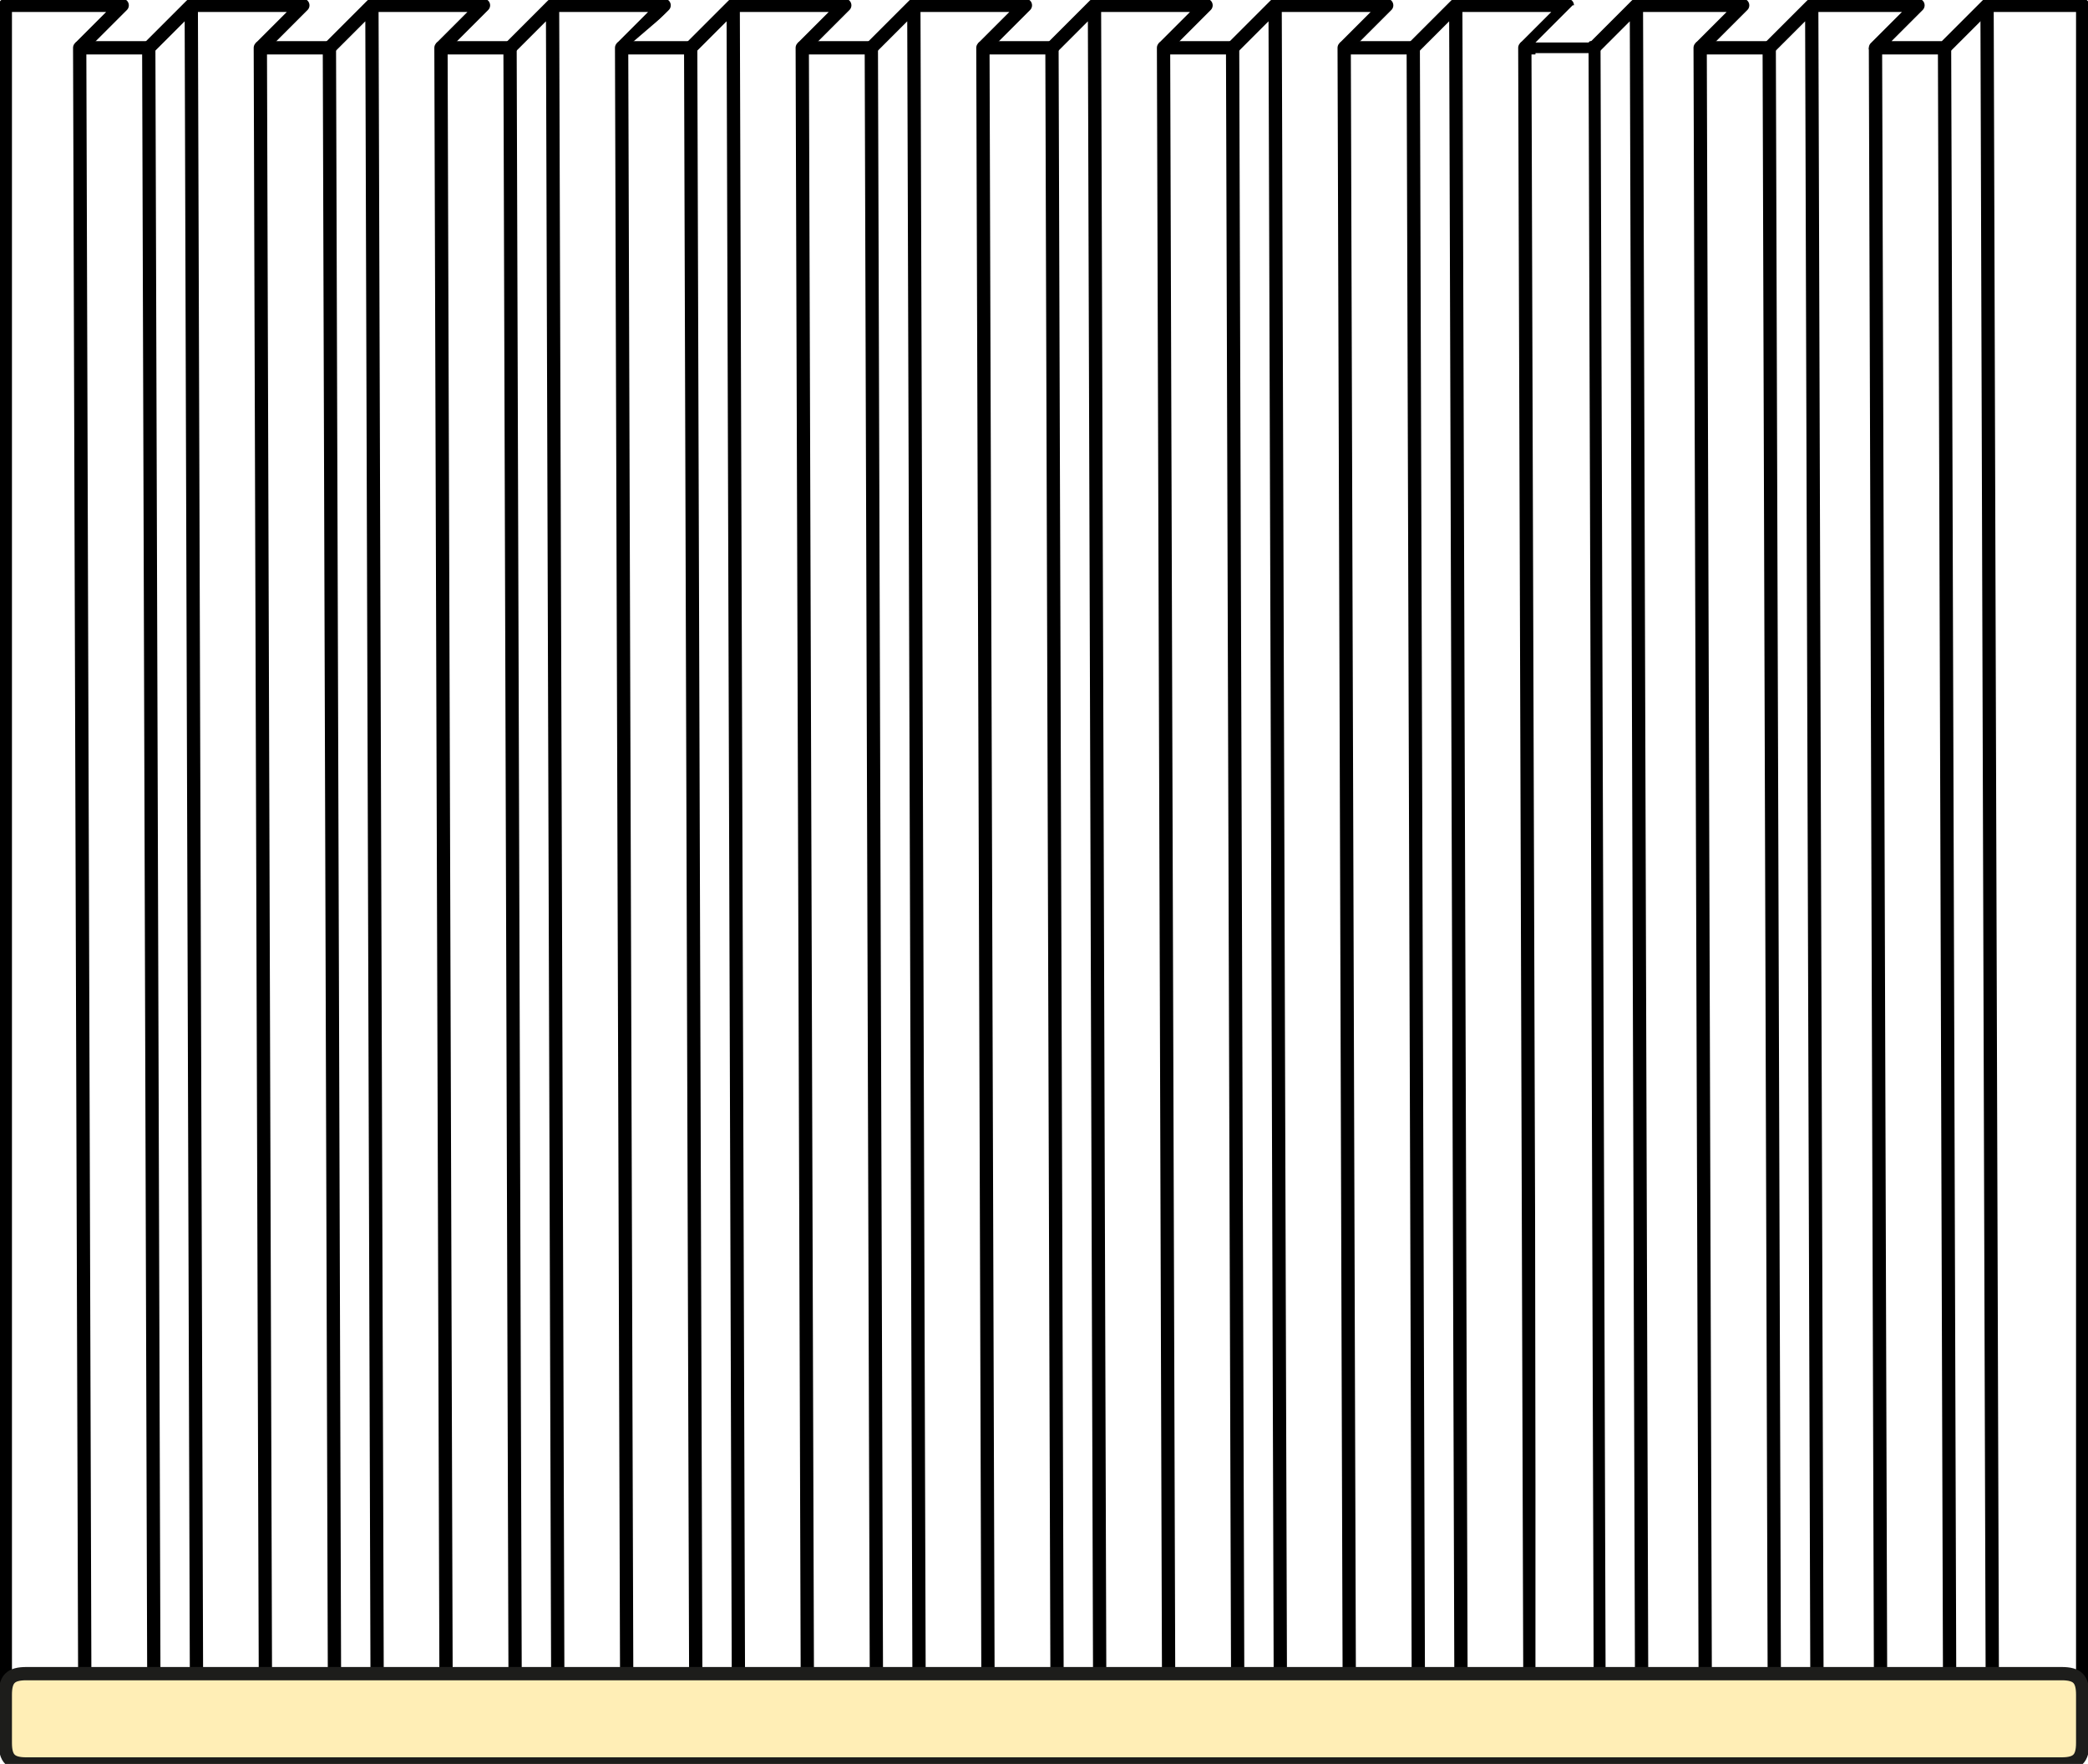 <?xml version="1.0" encoding="utf-8"?>
<!-- Generator: Adobe Illustrator 27.1.0, SVG Export Plug-In . SVG Version: 6.00 Build 0)  -->
<svg version="1.1" id="aebffceb-5228-41f4-b65a-e784d1bcde24"
	 xmlns="http://www.w3.org/2000/svg" xmlns:xlink="http://www.w3.org/1999/xlink" x="0px" y="0px" viewBox="0 0 39.3 33.2"
	 style="enable-background:new 0 0 39.3 33.2;" xml:space="preserve">
<style type="text/css">
	.st0{filter:url(#Adobe_OpacityMaskFilter);}
	.st1{clip-path:url(#SVGID_00000113347053319651401260000002055740506197699213_);}
	.st2{clip-path:url(#SVGID_00000027573257334531760470000013400719937700145066_);}
	.st3{clip-path:url(#SVGID_00000113335262955531223520000000527827560935258301_);}
	.st4{clip-path:url(#SVGID_00000091699929149959857430000014461218435086020014_);}
	.st5{clip-path:url(#SVGID_00000039839107115699592400000007759013509506192800_);}
	.st6{clip-path:url(#SVGID_00000033344031260147327350000006981210258543203978_);}
	
		.st7{clip-path:url(#SVGID_00000073686704379099020350000009043971475661082240_);fill:url(#SVGID_00000054975634734248579580000009588539912078100902_);}
	
		.st8{mask:url(#SVGID_00000170970743219404988950000004104584725622982579_);fill:url(#SVGID_00000170983784729162824070000016097516329130907061_);}
	.st9{filter:url(#Adobe_OpacityMaskFilter_00000078031330468396209910000007538459353908856741_);}
	.st10{clip-path:url(#SVGID_00000127744923019699829220000003505333738698099862_);}
	.st11{clip-path:url(#SVGID_00000168821517429214981590000008372091871823867313_);}
	.st12{clip-path:url(#SVGID_00000119098861911100878610000009699331791155315601_);}
	.st13{clip-path:url(#SVGID_00000038377364719394842240000009267253598080209323_);}
	.st14{clip-path:url(#SVGID_00000042721253719540276760000000030385736713915311_);}
	.st15{clip-path:url(#SVGID_00000116929607340791518240000004188393852408396195_);}
	
		.st16{clip-path:url(#SVGID_00000102545129629470171020000018129769446915212427_);fill:url(#SVGID_00000124132905727805366430000000627742162451290797_);}
	
		.st17{mask:url(#SVGID_00000175303109310901945780000003022228536489788833_);fill:url(#SVGID_00000106123024370107427340000017162739750254271907_);}
	.st18{filter:url(#Adobe_OpacityMaskFilter_00000162317648722649774240000003876313088655180934_);}
	.st19{clip-path:url(#SVGID_00000017505868385684988160000014214079041730126755_);}
	.st20{clip-path:url(#SVGID_00000097496222532648785920000017115767536926962605_);}
	.st21{clip-path:url(#SVGID_00000155860061311862625100000017671556085719416992_);}
	.st22{clip-path:url(#SVGID_00000157283354042663477300000018435432612851446420_);}
	.st23{clip-path:url(#SVGID_00000113352872196109729960000007638278729337712562_);}
	.st24{clip-path:url(#SVGID_00000062905947356245573940000005637333836206639276_);}
	
		.st25{clip-path:url(#SVGID_00000177453546389768300120000010746727606193680296_);fill:url(#SVGID_00000005245735020604399300000009943548509428772510_);}
	
		.st26{mask:url(#SVGID_00000108279088662648847130000000423991190943376039_);fill:url(#SVGID_00000129893549899386470060000004191322850585606045_);}
	.st27{filter:url(#Adobe_OpacityMaskFilter_00000072248687672105204120000002550613068194097583_);}
	.st28{clip-path:url(#SVGID_00000114055042778585853470000001796252416678336388_);}
	.st29{clip-path:url(#SVGID_00000030461884004405926460000010501044991120547205_);}
	.st30{clip-path:url(#SVGID_00000170258609890083612090000018036055660431645367_);}
	.st31{clip-path:url(#SVGID_00000032617753422847154130000004185803119130261937_);}
	.st32{clip-path:url(#SVGID_00000121990796547379346980000017996294297029561004_);}
	.st33{clip-path:url(#SVGID_00000021822078766799433770000006888468774349320126_);}
	
		.st34{clip-path:url(#SVGID_00000035524162654503526660000014140231168167118760_);fill:url(#SVGID_00000140727607242016899960000012677980450556370865_);}
	
		.st35{mask:url(#SVGID_00000181061095980173798320000007851968399416101511_);fill:url(#SVGID_00000044868656397657708660000004886236977154728322_);}
	.st36{filter:url(#Adobe_OpacityMaskFilter_00000045584617319799874730000011626768725552361145_);}
	.st37{clip-path:url(#SVGID_00000008124680674037344250000000279070594302836355_);}
	.st38{clip-path:url(#SVGID_00000001639572674725838030000010292770560200828333_);}
	.st39{clip-path:url(#SVGID_00000176724076730008717070000009633402503546331318_);}
	.st40{clip-path:url(#SVGID_00000157280167801984547740000010527220519770455944_);}
	.st41{clip-path:url(#SVGID_00000077304469073416304840000012168818599283388340_);}
	.st42{clip-path:url(#SVGID_00000122703259053760195850000000990723756578773160_);}
	
		.st43{clip-path:url(#SVGID_00000126293087728570950600000000306482107466475170_);fill:url(#SVGID_00000106139789177738624820000009674532632261369734_);}
	
		.st44{mask:url(#SVGID_00000029008343364940020930000015244750916153591956_);fill:url(#SVGID_00000109019377890158039850000016974454399459511442_);}
	.st45{filter:url(#Adobe_OpacityMaskFilter_00000152984691544380244390000002861223634075007653_);}
	.st46{clip-path:url(#SVGID_00000002357629321822004250000018235033694592711336_);}
	.st47{clip-path:url(#SVGID_00000005958128541943776870000005999765424075283348_);}
	.st48{clip-path:url(#SVGID_00000016069507627522869260000008596585580056764842_);}
	.st49{clip-path:url(#SVGID_00000124157661430867163420000004839034570458347416_);}
	.st50{clip-path:url(#SVGID_00000080913886362020817650000000153756691645065129_);}
	.st51{clip-path:url(#SVGID_00000170253539510703767850000005322002781452619935_);}
	
		.st52{clip-path:url(#SVGID_00000109019695259391992640000005307118226861004201_);fill:url(#SVGID_00000011721456541061800420000000029478106761809042_);}
	
		.st53{mask:url(#SVGID_00000101105135093126104250000012080368323534484636_);fill:url(#SVGID_00000007428955518200065440000003283790498471492498_);}
	.st54{filter:url(#Adobe_OpacityMaskFilter_00000010998915954453228980000002549659456508447666_);}
	.st55{clip-path:url(#SVGID_00000042714814889875654640000015100145318906022061_);}
	.st56{clip-path:url(#SVGID_00000173867310534692632910000004833135849032204972_);}
	.st57{clip-path:url(#SVGID_00000000203484109022907840000016295891183179020685_);}
	.st58{clip-path:url(#SVGID_00000150090489193657496510000005145713584483968958_);}
	.st59{clip-path:url(#SVGID_00000129181947866171468900000004579417441050520488_);}
	.st60{clip-path:url(#SVGID_00000023255257403317805320000008238619897755606199_);}
	
		.st61{clip-path:url(#SVGID_00000086677565625693116060000006976104418425206149_);fill:url(#SVGID_00000106858552709226880010000010767564706741973145_);}
	
		.st62{mask:url(#SVGID_00000009554751114174868650000011617172303021851825_);fill:url(#SVGID_00000144305656013188859930000001848128092441360043_);}
	.st63{filter:url(#Adobe_OpacityMaskFilter_00000079464532070556671380000007498208319604093102_);}
	.st64{clip-path:url(#SVGID_00000103242720099494407110000000900829590858845367_);}
	.st65{clip-path:url(#SVGID_00000011023945763743211720000002148212211044659608_);}
	.st66{clip-path:url(#SVGID_00000156547470423912448160000005291827300513450141_);}
	.st67{clip-path:url(#SVGID_00000069361646652755534720000006225357028658231703_);}
	.st68{clip-path:url(#SVGID_00000108290561451147452190000005767969560062875305_);}
	.st69{clip-path:url(#SVGID_00000160900192709758275990000008004789233833471164_);}
	
		.st70{clip-path:url(#SVGID_00000096035050338478009710000016135366695442544564_);fill:url(#SVGID_00000100365515338020016880000013218020235879771803_);}
	
		.st71{mask:url(#SVGID_00000121986811741143804570000013583932598066286235_);fill:url(#SVGID_00000057843621105857633540000004930132136205156489_);}
	.st72{filter:url(#Adobe_OpacityMaskFilter_00000013877062061157777830000009575754465237649313_);}
	.st73{clip-path:url(#SVGID_00000057118313742810829760000015382293083006932903_);}
	.st74{clip-path:url(#SVGID_00000119104060179304528990000012683022065653400993_);}
	.st75{clip-path:url(#SVGID_00000046297488506251930580000011571208586588465034_);}
	.st76{clip-path:url(#SVGID_00000072245977469913191100000014288419501042911879_);}
	.st77{clip-path:url(#SVGID_00000141427020842657169600000014609382652615164847_);}
	.st78{clip-path:url(#SVGID_00000088831845441159288740000017186553795582009011_);}
	
		.st79{clip-path:url(#SVGID_00000021834650578108866470000013583216154477336971_);fill:url(#SVGID_00000082333512910429491140000001267511352232891272_);}
	
		.st80{mask:url(#SVGID_00000082344385647400713710000015975523891082334086_);fill:url(#SVGID_00000088111039731029463530000009785365199575352734_);}
	.st81{filter:url(#Adobe_OpacityMaskFilter_00000162325543123795151030000004675664011257410738_);}
	.st82{clip-path:url(#SVGID_00000181086532137690615430000017963458924249460126_);}
	.st83{clip-path:url(#SVGID_00000005247135022356480710000004869613061628426630_);}
	.st84{clip-path:url(#SVGID_00000138531644757717873730000016490248493663611536_);}
	.st85{clip-path:url(#SVGID_00000143605311637486353160000008763609907208382867_);}
	.st86{clip-path:url(#SVGID_00000148624088787801304110000009337191680047133096_);}
	.st87{clip-path:url(#SVGID_00000078040240015127893930000005602391783968746932_);}
	
		.st88{clip-path:url(#SVGID_00000175304238039866135290000002368260488917471392_);fill:url(#SVGID_00000087382940807777781380000008887495840505564801_);}
	
		.st89{mask:url(#SVGID_00000005229502042233179510000016370855997010679742_);fill:url(#SVGID_00000160186035765709212450000006224004534198163119_);}
	.st90{filter:url(#Adobe_OpacityMaskFilter_00000123402742706136121530000001697985358315996082_);}
	.st91{clip-path:url(#SVGID_00000144302097937528931170000000415583167671229088_);}
	.st92{clip-path:url(#SVGID_00000042725361103130204440000013196739483004078781_);}
	.st93{clip-path:url(#SVGID_00000014630211291942138220000011125953808785093019_);}
	.st94{clip-path:url(#SVGID_00000052827058287752154790000005554636143570156977_);}
	.st95{clip-path:url(#SVGID_00000030452820498544461430000003052188797473900705_);}
	.st96{clip-path:url(#SVGID_00000084520291378977685530000015109926931219483575_);}
	
		.st97{clip-path:url(#SVGID_00000098213854148311265450000016300614753819095174_);fill:url(#SVGID_00000178912587388628358670000007797071905860461495_);}
	
		.st98{mask:url(#SVGID_00000100354848452462217630000003558759519799521460_);fill:url(#SVGID_00000079453391870591552120000009257514333916248218_);}
	.st99{filter:url(#Adobe_OpacityMaskFilter_00000016798309395614738960000016281610659090578361_);}
	.st100{clip-path:url(#SVGID_00000158729952418642320740000013242650576500813488_);}
	.st101{clip-path:url(#SVGID_00000046300075661223703490000017789366328289267638_);}
	.st102{clip-path:url(#SVGID_00000067234232741265314630000012136673376995656589_);}
	.st103{clip-path:url(#SVGID_00000152250076372364591710000011392903742664956302_);}
	.st104{clip-path:url(#SVGID_00000177454794137980678050000006077452172584306362_);}
	.st105{clip-path:url(#SVGID_00000041269705272031338110000010633514566502829471_);}
	
		.st106{clip-path:url(#SVGID_00000103263832989093531200000008670579595502299784_);fill:url(#SVGID_00000173841282898567518370000016216756455529639092_);}
	
		.st107{mask:url(#SVGID_00000121996172550301367030000003524823785957031560_);fill:url(#SVGID_00000106839357306098705860000000561089340303759277_);}
	.st108{fill:#FFFFFF;}
	.st109{fill:none;stroke:#000000;stroke-width:0.25;stroke-linejoin:round;stroke-miterlimit:10;}
	.st110{fill:none;stroke:#000000;stroke-width:0.25;stroke-linecap:round;stroke-linejoin:round;stroke-miterlimit:10;}
	.st111{fill:#FFEEB6;stroke:#1D1D1B;stroke-width:0.25;stroke-miterlimit:10;}
</style>
<g>
	<g>
		<g>
			<g>
				<defs>
					<filter id="Adobe_OpacityMaskFilter" filterUnits="userSpaceOnUse" x="17" y="23.1" width="5.2" height="4.6">
						<feColorMatrix  type="matrix" values="1 0 0 0 0  0 1 0 0 0  0 0 1 0 0  0 0 0 1 0"/>
					</filter>
				</defs>
				
					<mask maskUnits="userSpaceOnUse" x="17" y="23.1" width="5.2" height="4.6" id="SVGID_00000170970743219404988950000004104584725622982579_">
					<g class="st0">
						<g>
							<g>
								<defs>
									<polygon id="SVGID_1_" points="-7.7,3.8 -6.7,3.8 -7.7,4.8 									"/>
								</defs>
								<defs>
									<polygon id="SVGID_00000116215421316730733340000011123621851673122217_" points="-9.7,1.9 -10.7,1.9 -9.7,1 									"/>
								</defs>
								<clipPath id="SVGID_00000145030158335461473430000011597435956055370380_">
									<use xlink:href="#SVGID_1_"  style="overflow:visible;"/>
								</clipPath>
								
									<clipPath id="SVGID_00000015338239311983765180000006504207454623966342_" style="clip-path:url(#SVGID_00000145030158335461473430000011597435956055370380_);">
									<use xlink:href="#SVGID_00000116215421316730733340000011123621851673122217_"  style="overflow:visible;"/>
								</clipPath>
							</g>
							<g>
								<defs>
									<polygon id="SVGID_00000070826609765795498530000001070294139979183244_" points="-7.7,3.8 -6.7,3.8 -7.7,4.8 									"/>
								</defs>
								<defs>
									<polygon id="SVGID_00000035518539325197155580000018367313200934013877_" points="-9.7,1.9 -10.7,1.9 -9.7,1 									"/>
								</defs>
								<defs>
									<polygon id="SVGID_00000007406082627563439270000000727091210565040561_" points="-7.7,3.8 -6.7,3.8 -7.7,4.8 									"/>
								</defs>
								<clipPath id="SVGID_00000070081841463050426650000005022319789938790058_">
									<use xlink:href="#SVGID_00000070826609765795498530000001070294139979183244_"  style="overflow:visible;"/>
								</clipPath>
								
									<clipPath id="SVGID_00000153689011384196675920000014493043782278638731_" style="clip-path:url(#SVGID_00000070081841463050426650000005022319789938790058_);">
									<use xlink:href="#SVGID_00000035518539325197155580000018367313200934013877_"  style="overflow:visible;"/>
								</clipPath>
								
									<clipPath id="SVGID_00000015341392438791570890000003241003562103672227_" style="clip-path:url(#SVGID_00000153689011384196675920000014493043782278638731_);">
									<use xlink:href="#SVGID_00000007406082627563439270000000727091210565040561_"  style="overflow:visible;"/>
								</clipPath>
							</g>
							<g>
								<defs>
									<polygon id="SVGID_00000159447938085623382400000012860191233334777276_" points="-7.7,3.8 -6.7,3.8 -7.7,4.8 									"/>
								</defs>
								<defs>
									<polygon id="SVGID_00000140014131899289523410000015571902424677267882_" points="-9.7,1.9 -10.7,1.9 -9.7,1 									"/>
								</defs>
								<defs>
									<polygon id="SVGID_00000057140861128530146810000017377102459605710468_" points="-7.7,3.8 -6.7,3.8 -7.7,4.8 									"/>
								</defs>
								<defs>
									<polygon id="SVGID_00000139267318636475874420000018092342771804399768_" points="-9.7,1.9 -10.7,1.9 -9.7,1 									"/>
								</defs>
								<clipPath id="SVGID_00000168119006075189330080000013272240851311346609_">
									<use xlink:href="#SVGID_00000159447938085623382400000012860191233334777276_"  style="overflow:visible;"/>
								</clipPath>
								
									<clipPath id="SVGID_00000150823857747024142670000000909413458919783855_" style="clip-path:url(#SVGID_00000168119006075189330080000013272240851311346609_);">
									<use xlink:href="#SVGID_00000140014131899289523410000015571902424677267882_"  style="overflow:visible;"/>
								</clipPath>
								
									<clipPath id="SVGID_00000054975687495721751880000015867600721822791842_" style="clip-path:url(#SVGID_00000150823857747024142670000000909413458919783855_);">
									<use xlink:href="#SVGID_00000057140861128530146810000017377102459605710468_"  style="overflow:visible;"/>
								</clipPath>
								
									<clipPath id="SVGID_00000023259686348140669590000010885235335291804091_" style="clip-path:url(#SVGID_00000054975687495721751880000015867600721822791842_);">
									<use xlink:href="#SVGID_00000139267318636475874420000018092342771804399768_"  style="overflow:visible;"/>
								</clipPath>
								
									<radialGradient id="SVGID_00000137108788109096704390000016085258937374029724_" cx="-1483.19" cy="656.538" r="2.852" gradientTransform="matrix(4.024680e-11 -0.804 0.896 3.609905e-11 -568.901 -1167.099)" gradientUnits="userSpaceOnUse">
									<stop  offset="0" style="stop-color:#FFFFFF"/>
									<stop  offset="9.950037e-02" style="stop-color:#FAFAFA"/>
									<stop  offset="0.223" style="stop-color:#EAEAEA"/>
									<stop  offset="0.36" style="stop-color:#D1D1D1"/>
									<stop  offset="0.506" style="stop-color:#AEAEAE"/>
									<stop  offset="0.659" style="stop-color:#808080"/>
									<stop  offset="0.819" style="stop-color:#484848"/>
									<stop  offset="0.981" style="stop-color:#080808"/>
									<stop  offset="1" style="stop-color:#000000"/>
								</radialGradient>
								
									<ellipse style="clip-path:url(#SVGID_00000023259686348140669590000010885235335291804091_);fill:url(#SVGID_00000137108788109096704390000016085258937374029724_);" cx="19.6" cy="25.4" rx="2.6" ry="2.3"/>
							</g>
						</g>
					</g>
				</mask>
				
					<radialGradient id="SVGID_00000085209592302453631380000011156978211363309994_" cx="-1483.19" cy="656.538" r="2.852" gradientTransform="matrix(4.024680e-11 -0.804 0.896 3.609905e-11 -568.901 -1167.099)" gradientUnits="userSpaceOnUse">
					<stop  offset="0" style="stop-color:#FFFFFF"/>
					<stop  offset="9.950037e-02" style="stop-color:#FAFAFA"/>
					<stop  offset="0.223" style="stop-color:#EAEAEA"/>
					<stop  offset="0.36" style="stop-color:#D1D1D1"/>
					<stop  offset="0.506" style="stop-color:#AEAEAE"/>
					<stop  offset="0.659" style="stop-color:#808080"/>
					<stop  offset="0.819" style="stop-color:#484848"/>
					<stop  offset="0.981" style="stop-color:#080808"/>
					<stop  offset="1" style="stop-color:#000000"/>
				</radialGradient>
				
					<ellipse style="mask:url(#SVGID_00000170970743219404988950000004104584725622982579_);fill:url(#SVGID_00000085209592302453631380000011156978211363309994_);" cx="19.6" cy="25.4" rx="2.6" ry="2.3"/>
			</g>
		</g>
	</g>
	<g>
		<g>
			<g>
				<g>
					<defs>
						
							<filter id="Adobe_OpacityMaskFilter_00000105428214197202470190000001195619862365451435_" filterUnits="userSpaceOnUse" x="17" y="23.1" width="5.2" height="4.6">
							<feColorMatrix  type="matrix" values="1 0 0 0 0  0 1 0 0 0  0 0 1 0 0  0 0 0 1 0"/>
						</filter>
					</defs>
					
						<mask maskUnits="userSpaceOnUse" x="17" y="23.1" width="5.2" height="4.6" id="SVGID_00000175303109310901945780000003022228536489788833_">
						<g style="filter:url(#Adobe_OpacityMaskFilter_00000105428214197202470190000001195619862365451435_);">
							<g>
								<g>
									<defs>
										<polygon id="SVGID_00000052819658163826779810000009122376549300735383_" points="-7.7,3.8 -6.7,3.8 -7.7,4.8 										
											"/>
									</defs>
									<defs>
										<polygon id="SVGID_00000168093548367614358520000017191635283655256712_" points="-9.7,1.9 -10.7,1.9 -9.7,1 										
											"/>
									</defs>
									<clipPath id="SVGID_00000050640560668472979950000007931059941090465183_">
										<use xlink:href="#SVGID_00000052819658163826779810000009122376549300735383_"  style="overflow:visible;"/>
									</clipPath>
									
										<clipPath id="SVGID_00000137854701164917864450000013821926773493342858_" style="clip-path:url(#SVGID_00000050640560668472979950000007931059941090465183_);">
										<use xlink:href="#SVGID_00000168093548367614358520000017191635283655256712_"  style="overflow:visible;"/>
									</clipPath>
								</g>
								<g>
									<defs>
										<polygon id="SVGID_00000068658208222447637090000016329228961682468249_" points="-7.7,3.8 -6.7,3.8 -7.7,4.8 										
											"/>
									</defs>
									<defs>
										<polygon id="SVGID_00000049205056820762594030000015499421137286350271_" points="-9.7,1.9 -10.7,1.9 -9.7,1 										
											"/>
									</defs>
									<defs>
										<polygon id="SVGID_00000037662844686392666130000016600177006859504768_" points="-7.7,3.8 -6.7,3.8 -7.7,4.8 										
											"/>
									</defs>
									<clipPath id="SVGID_00000018238143736531927570000014628363389610684094_">
										<use xlink:href="#SVGID_00000068658208222447637090000016329228961682468249_"  style="overflow:visible;"/>
									</clipPath>
									
										<clipPath id="SVGID_00000034768315577908488900000010327149947224566178_" style="clip-path:url(#SVGID_00000018238143736531927570000014628363389610684094_);">
										<use xlink:href="#SVGID_00000049205056820762594030000015499421137286350271_"  style="overflow:visible;"/>
									</clipPath>
									
										<clipPath id="SVGID_00000161632703125161305650000000129024499997754003_" style="clip-path:url(#SVGID_00000034768315577908488900000010327149947224566178_);">
										<use xlink:href="#SVGID_00000037662844686392666130000016600177006859504768_"  style="overflow:visible;"/>
									</clipPath>
								</g>
								<g>
									<defs>
										<polygon id="SVGID_00000178185009757122382110000014287497450915699901_" points="-7.7,3.8 -6.7,3.8 -7.7,4.8 										
											"/>
									</defs>
									<defs>
										<polygon id="SVGID_00000138557954908110104670000013925423842940710572_" points="-9.7,1.9 -10.7,1.9 -9.7,1 										
											"/>
									</defs>
									<defs>
										<polygon id="SVGID_00000053546322765149059890000003117594596598976389_" points="-7.7,3.8 -6.7,3.8 -7.7,4.8 										
											"/>
									</defs>
									<defs>
										<polygon id="SVGID_00000049905948498234997360000017699060607465892228_" points="-9.7,1.9 -10.7,1.9 -9.7,1 										
											"/>
									</defs>
									<clipPath id="SVGID_00000108288265983666527910000018417651799723913387_">
										<use xlink:href="#SVGID_00000178185009757122382110000014287497450915699901_"  style="overflow:visible;"/>
									</clipPath>
									
										<clipPath id="SVGID_00000136392187488049585800000003331724261482971821_" style="clip-path:url(#SVGID_00000108288265983666527910000018417651799723913387_);">
										<use xlink:href="#SVGID_00000138557954908110104670000013925423842940710572_"  style="overflow:visible;"/>
									</clipPath>
									
										<clipPath id="SVGID_00000039129813206711249270000010845629475539554743_" style="clip-path:url(#SVGID_00000136392187488049585800000003331724261482971821_);">
										<use xlink:href="#SVGID_00000053546322765149059890000003117594596598976389_"  style="overflow:visible;"/>
									</clipPath>
									
										<clipPath id="SVGID_00000173846290208147762760000009437123678020548776_" style="clip-path:url(#SVGID_00000039129813206711249270000010845629475539554743_);">
										<use xlink:href="#SVGID_00000049905948498234997360000017699060607465892228_"  style="overflow:visible;"/>
									</clipPath>
									
										<radialGradient id="SVGID_00000060715133012851447530000001926215604817800835_" cx="-1483.19" cy="656.538" r="2.852" gradientTransform="matrix(4.024680e-11 -0.804 0.896 3.609905e-11 -568.901 -1167.099)" gradientUnits="userSpaceOnUse">
										<stop  offset="0" style="stop-color:#FFFFFF"/>
										<stop  offset="9.950037e-02" style="stop-color:#FAFAFA"/>
										<stop  offset="0.223" style="stop-color:#EAEAEA"/>
										<stop  offset="0.36" style="stop-color:#D1D1D1"/>
										<stop  offset="0.506" style="stop-color:#AEAEAE"/>
										<stop  offset="0.659" style="stop-color:#808080"/>
										<stop  offset="0.819" style="stop-color:#484848"/>
										<stop  offset="0.981" style="stop-color:#080808"/>
										<stop  offset="1" style="stop-color:#000000"/>
									</radialGradient>
									
										<ellipse style="clip-path:url(#SVGID_00000173846290208147762760000009437123678020548776_);fill:url(#SVGID_00000060715133012851447530000001926215604817800835_);" cx="19.6" cy="25.4" rx="2.6" ry="2.3"/>
								</g>
							</g>
						</g>
					</mask>
					
						<radialGradient id="SVGID_00000116208957046401990840000002604594757153991323_" cx="-1483.19" cy="656.538" r="2.852" gradientTransform="matrix(4.024680e-11 -0.804 0.896 3.609905e-11 -568.901 -1167.099)" gradientUnits="userSpaceOnUse">
						<stop  offset="0" style="stop-color:#FFFFFF"/>
						<stop  offset="9.950037e-02" style="stop-color:#FAFAFA"/>
						<stop  offset="0.223" style="stop-color:#EAEAEA"/>
						<stop  offset="0.36" style="stop-color:#D1D1D1"/>
						<stop  offset="0.506" style="stop-color:#AEAEAE"/>
						<stop  offset="0.659" style="stop-color:#808080"/>
						<stop  offset="0.819" style="stop-color:#484848"/>
						<stop  offset="0.981" style="stop-color:#080808"/>
						<stop  offset="1" style="stop-color:#000000"/>
					</radialGradient>
					
						<ellipse style="mask:url(#SVGID_00000175303109310901945780000003022228536489788833_);fill:url(#SVGID_00000116208957046401990840000002604594757153991323_);" cx="19.6" cy="25.4" rx="2.6" ry="2.3"/>
				</g>
			</g>
		</g>
	</g>
	<g>
		<g>
			<g>
				<defs>
					
						<filter id="Adobe_OpacityMaskFilter_00000074421044896219443460000005988881208894886030_" filterUnits="userSpaceOnUse" x="17" y="27.9" width="5.2" height="4.6">
						<feColorMatrix  type="matrix" values="1 0 0 0 0  0 1 0 0 0  0 0 1 0 0  0 0 0 1 0"/>
					</filter>
				</defs>
				
					<mask maskUnits="userSpaceOnUse" x="17" y="27.9" width="5.2" height="4.6" id="SVGID_00000108279088662648847130000000423991190943376039_">
					<g style="filter:url(#Adobe_OpacityMaskFilter_00000074421044896219443460000005988881208894886030_);">
						<g>
							<g>
								<defs>
									<polygon id="SVGID_00000098919107711227816980000005461799675640538011_" points="-7.7,3.8 -6.7,3.8 -7.7,4.8 									"/>
								</defs>
								<defs>
									<polygon id="SVGID_00000016780363533773159090000007918410757309688727_" points="-9.7,1.9 -10.7,1.9 -9.7,1 									"/>
								</defs>
								<clipPath id="SVGID_00000043453344763703504060000001855608849678404485_">
									<use xlink:href="#SVGID_00000098919107711227816980000005461799675640538011_"  style="overflow:visible;"/>
								</clipPath>
								
									<clipPath id="SVGID_00000106839936572304468630000000623102770347224752_" style="clip-path:url(#SVGID_00000043453344763703504060000001855608849678404485_);">
									<use xlink:href="#SVGID_00000016780363533773159090000007918410757309688727_"  style="overflow:visible;"/>
								</clipPath>
							</g>
							<g>
								<defs>
									<polygon id="SVGID_00000159432958377166788310000006646489148624001456_" points="-7.7,3.8 -6.7,3.8 -7.7,4.8 									"/>
								</defs>
								<defs>
									<polygon id="SVGID_00000177462685938910805340000004068405088061083066_" points="-9.7,1.9 -10.7,1.9 -9.7,1 									"/>
								</defs>
								<defs>
									<polygon id="SVGID_00000105412628967533085350000007915346262564716196_" points="-7.7,3.8 -6.7,3.8 -7.7,4.8 									"/>
								</defs>
								<clipPath id="SVGID_00000145757435805485026550000016581187034146540162_">
									<use xlink:href="#SVGID_00000159432958377166788310000006646489148624001456_"  style="overflow:visible;"/>
								</clipPath>
								
									<clipPath id="SVGID_00000025410051479575160190000007611837537157385615_" style="clip-path:url(#SVGID_00000145757435805485026550000016581187034146540162_);">
									<use xlink:href="#SVGID_00000177462685938910805340000004068405088061083066_"  style="overflow:visible;"/>
								</clipPath>
								
									<clipPath id="SVGID_00000110434747075844778890000010691412795924075707_" style="clip-path:url(#SVGID_00000025410051479575160190000007611837537157385615_);">
									<use xlink:href="#SVGID_00000105412628967533085350000007915346262564716196_"  style="overflow:visible;"/>
								</clipPath>
							</g>
							<g>
								<defs>
									<polygon id="SVGID_00000017499085415225848410000004718486377666044544_" points="-7.7,3.8 -6.7,3.8 -7.7,4.8 									"/>
								</defs>
								<defs>
									<polygon id="SVGID_00000176008026967756689200000016604468958957935514_" points="-9.7,1.9 -10.7,1.9 -9.7,1 									"/>
								</defs>
								<defs>
									<polygon id="SVGID_00000107550241372360462140000002512519254663778452_" points="-7.7,3.8 -6.7,3.8 -7.7,4.8 									"/>
								</defs>
								<defs>
									<polygon id="SVGID_00000030465454073545943840000007857487227590814613_" points="-9.7,1.9 -10.7,1.9 -9.7,1 									"/>
								</defs>
								<clipPath id="SVGID_00000160884649071763329670000011088777821472283314_">
									<use xlink:href="#SVGID_00000017499085415225848410000004718486377666044544_"  style="overflow:visible;"/>
								</clipPath>
								
									<clipPath id="SVGID_00000125595614926420084900000004027076903281494162_" style="clip-path:url(#SVGID_00000160884649071763329670000011088777821472283314_);">
									<use xlink:href="#SVGID_00000176008026967756689200000016604468958957935514_"  style="overflow:visible;"/>
								</clipPath>
								
									<clipPath id="SVGID_00000137852244844836741360000014822223236165545109_" style="clip-path:url(#SVGID_00000125595614926420084900000004027076903281494162_);">
									<use xlink:href="#SVGID_00000107550241372360462140000002512519254663778452_"  style="overflow:visible;"/>
								</clipPath>
								
									<clipPath id="SVGID_00000010303463829017893580000004303572873059562634_" style="clip-path:url(#SVGID_00000137852244844836741360000014822223236165545109_);">
									<use xlink:href="#SVGID_00000030465454073545943840000007857487227590814613_"  style="overflow:visible;"/>
								</clipPath>
								
									<radialGradient id="SVGID_00000107568340270510299930000004069084050750840732_" cx="-1489.182" cy="656.538" r="2.848" gradientTransform="matrix(4.024680e-11 -0.804 0.896 3.609905e-11 -568.901 -1167.099)" gradientUnits="userSpaceOnUse">
									<stop  offset="0" style="stop-color:#FFFFFF"/>
									<stop  offset="9.950037e-02" style="stop-color:#FAFAFA"/>
									<stop  offset="0.223" style="stop-color:#EAEAEA"/>
									<stop  offset="0.36" style="stop-color:#D1D1D1"/>
									<stop  offset="0.506" style="stop-color:#AEAEAE"/>
									<stop  offset="0.659" style="stop-color:#808080"/>
									<stop  offset="0.819" style="stop-color:#484848"/>
									<stop  offset="0.981" style="stop-color:#080808"/>
									<stop  offset="1" style="stop-color:#000000"/>
								</radialGradient>
								
									<ellipse style="clip-path:url(#SVGID_00000010303463829017893580000004303572873059562634_);fill:url(#SVGID_00000107568340270510299930000004069084050750840732_);" cx="19.6" cy="30.2" rx="2.6" ry="2.3"/>
							</g>
						</g>
					</g>
				</mask>
				
					<radialGradient id="SVGID_00000156558931452470868620000004647162569672727432_" cx="-1489.182" cy="656.538" r="2.848" gradientTransform="matrix(4.024680e-11 -0.804 0.896 3.609905e-11 -568.901 -1167.099)" gradientUnits="userSpaceOnUse">
					<stop  offset="0" style="stop-color:#FFFFFF"/>
					<stop  offset="9.950037e-02" style="stop-color:#FAFAFA"/>
					<stop  offset="0.223" style="stop-color:#EAEAEA"/>
					<stop  offset="0.36" style="stop-color:#D1D1D1"/>
					<stop  offset="0.506" style="stop-color:#AEAEAE"/>
					<stop  offset="0.659" style="stop-color:#808080"/>
					<stop  offset="0.819" style="stop-color:#484848"/>
					<stop  offset="0.981" style="stop-color:#080808"/>
					<stop  offset="1" style="stop-color:#000000"/>
				</radialGradient>
				
					<ellipse style="mask:url(#SVGID_00000108279088662648847130000000423991190943376039_);fill:url(#SVGID_00000156558931452470868620000004647162569672727432_);" cx="19.6" cy="30.2" rx="2.6" ry="2.3"/>
			</g>
		</g>
	</g>
	<g>
		<g>
			<g>
				<g>
					<defs>
						
							<filter id="Adobe_OpacityMaskFilter_00000166641263783708876240000004357188985783441545_" filterUnits="userSpaceOnUse" x="17" y="27.9" width="5.2" height="4.6">
							<feColorMatrix  type="matrix" values="1 0 0 0 0  0 1 0 0 0  0 0 1 0 0  0 0 0 1 0"/>
						</filter>
					</defs>
					
						<mask maskUnits="userSpaceOnUse" x="17" y="27.9" width="5.2" height="4.6" id="SVGID_00000181061095980173798320000007851968399416101511_">
						<g style="filter:url(#Adobe_OpacityMaskFilter_00000166641263783708876240000004357188985783441545_);">
							<g>
								<g>
									<defs>
										<polygon id="SVGID_00000065774670896097881540000013878198975207678602_" points="-7.7,3.8 -6.7,3.8 -7.7,4.8 										
											"/>
									</defs>
									<defs>
										<polygon id="SVGID_00000024723983865426420400000005309630154219569555_" points="-9.7,1.9 -10.7,1.9 -9.7,1 										
											"/>
									</defs>
									<clipPath id="SVGID_00000079477756640135246210000017341353290460086959_">
										<use xlink:href="#SVGID_00000065774670896097881540000013878198975207678602_"  style="overflow:visible;"/>
									</clipPath>
									
										<clipPath id="SVGID_00000025442744238111181070000000905551009797375161_" style="clip-path:url(#SVGID_00000079477756640135246210000017341353290460086959_);">
										<use xlink:href="#SVGID_00000024723983865426420400000005309630154219569555_"  style="overflow:visible;"/>
									</clipPath>
								</g>
								<g>
									<defs>
										<polygon id="SVGID_00000142141804386295610680000009721418389367095474_" points="-7.7,3.8 -6.7,3.8 -7.7,4.8 										
											"/>
									</defs>
									<defs>
										<polygon id="SVGID_00000119080115801632928410000018413496738337308554_" points="-9.7,1.9 -10.7,1.9 -9.7,1 										
											"/>
									</defs>
									<defs>
										<polygon id="SVGID_00000115487827210123289380000015208317029809029025_" points="-7.7,3.8 -6.7,3.8 -7.7,4.8 										
											"/>
									</defs>
									<clipPath id="SVGID_00000060748122076236332300000001813338680613438603_">
										<use xlink:href="#SVGID_00000142141804386295610680000009721418389367095474_"  style="overflow:visible;"/>
									</clipPath>
									
										<clipPath id="SVGID_00000176001821257167992980000016525117050976520321_" style="clip-path:url(#SVGID_00000060748122076236332300000001813338680613438603_);">
										<use xlink:href="#SVGID_00000119080115801632928410000018413496738337308554_"  style="overflow:visible;"/>
									</clipPath>
									
										<clipPath id="SVGID_00000135675282839951261080000014132207650819947649_" style="clip-path:url(#SVGID_00000176001821257167992980000016525117050976520321_);">
										<use xlink:href="#SVGID_00000115487827210123289380000015208317029809029025_"  style="overflow:visible;"/>
									</clipPath>
								</g>
								<g>
									<defs>
										<polygon id="SVGID_00000096754541724033716700000002011950735139384225_" points="-7.7,3.8 -6.7,3.8 -7.7,4.8 										
											"/>
									</defs>
									<defs>
										<polygon id="SVGID_00000019670521385855805530000009330473157732323007_" points="-9.7,1.9 -10.7,1.9 -9.7,1 										
											"/>
									</defs>
									<defs>
										<polygon id="SVGID_00000096762134254680166690000017075163495336059301_" points="-7.7,3.8 -6.7,3.8 -7.7,4.8 										
											"/>
									</defs>
									<defs>
										<polygon id="SVGID_00000053512966091692021810000006268555556472764813_" points="-9.7,1.9 -10.7,1.9 -9.7,1 										
											"/>
									</defs>
									<clipPath id="SVGID_00000005981650872572674220000007958675123682860979_">
										<use xlink:href="#SVGID_00000096754541724033716700000002011950735139384225_"  style="overflow:visible;"/>
									</clipPath>
									
										<clipPath id="SVGID_00000109713162623325791120000008602794449996804776_" style="clip-path:url(#SVGID_00000005981650872572674220000007958675123682860979_);">
										<use xlink:href="#SVGID_00000019670521385855805530000009330473157732323007_"  style="overflow:visible;"/>
									</clipPath>
									
										<clipPath id="SVGID_00000101817565123440673790000010907495325121591717_" style="clip-path:url(#SVGID_00000109713162623325791120000008602794449996804776_);">
										<use xlink:href="#SVGID_00000096762134254680166690000017075163495336059301_"  style="overflow:visible;"/>
									</clipPath>
									
										<clipPath id="SVGID_00000027571372851479273380000005903945749096480927_" style="clip-path:url(#SVGID_00000101817565123440673790000010907495325121591717_);">
										<use xlink:href="#SVGID_00000053512966091692021810000006268555556472764813_"  style="overflow:visible;"/>
									</clipPath>
									
										<radialGradient id="SVGID_00000169559898897613618110000005087118450715828891_" cx="-1489.182" cy="656.538" r="2.848" gradientTransform="matrix(4.024680e-11 -0.804 0.896 3.609905e-11 -568.901 -1167.099)" gradientUnits="userSpaceOnUse">
										<stop  offset="0" style="stop-color:#FFFFFF"/>
										<stop  offset="9.950037e-02" style="stop-color:#FAFAFA"/>
										<stop  offset="0.223" style="stop-color:#EAEAEA"/>
										<stop  offset="0.36" style="stop-color:#D1D1D1"/>
										<stop  offset="0.506" style="stop-color:#AEAEAE"/>
										<stop  offset="0.659" style="stop-color:#808080"/>
										<stop  offset="0.819" style="stop-color:#484848"/>
										<stop  offset="0.981" style="stop-color:#080808"/>
										<stop  offset="1" style="stop-color:#000000"/>
									</radialGradient>
									
										<ellipse style="clip-path:url(#SVGID_00000027571372851479273380000005903945749096480927_);fill:url(#SVGID_00000169559898897613618110000005087118450715828891_);" cx="19.6" cy="30.2" rx="2.6" ry="2.3"/>
								</g>
							</g>
						</g>
					</mask>
					
						<radialGradient id="SVGID_00000183231942382551626420000009175678617028420784_" cx="-1489.182" cy="656.538" r="2.848" gradientTransform="matrix(4.024680e-11 -0.804 0.896 3.609905e-11 -568.901 -1167.099)" gradientUnits="userSpaceOnUse">
						<stop  offset="0" style="stop-color:#FFFFFF"/>
						<stop  offset="9.950037e-02" style="stop-color:#FAFAFA"/>
						<stop  offset="0.223" style="stop-color:#EAEAEA"/>
						<stop  offset="0.36" style="stop-color:#D1D1D1"/>
						<stop  offset="0.506" style="stop-color:#AEAEAE"/>
						<stop  offset="0.659" style="stop-color:#808080"/>
						<stop  offset="0.819" style="stop-color:#484848"/>
						<stop  offset="0.981" style="stop-color:#080808"/>
						<stop  offset="1" style="stop-color:#000000"/>
					</radialGradient>
					
						<ellipse style="mask:url(#SVGID_00000181061095980173798320000007851968399416101511_);fill:url(#SVGID_00000183231942382551626420000009175678617028420784_);" cx="19.6" cy="30.2" rx="2.6" ry="2.3"/>
				</g>
			</g>
		</g>
	</g>
	<g>
		<g>
			<g>
				<defs>
					
						<filter id="Adobe_OpacityMaskFilter_00000013153338496662269480000006712760611875402907_" filterUnits="userSpaceOnUse" x="17" y="18.3" width="5.2" height="4.6">
						<feColorMatrix  type="matrix" values="1 0 0 0 0  0 1 0 0 0  0 0 1 0 0  0 0 0 1 0"/>
					</filter>
				</defs>
				
					<mask maskUnits="userSpaceOnUse" x="17" y="18.3" width="5.2" height="4.6" id="SVGID_00000029008343364940020930000015244750916153591956_">
					<g style="filter:url(#Adobe_OpacityMaskFilter_00000013153338496662269480000006712760611875402907_);">
						<g>
							<g>
								<defs>
									<polygon id="SVGID_00000114756262072935362270000017386514252538689443_" points="-7.7,3.8 -6.7,3.8 -7.7,4.8 									"/>
								</defs>
								<defs>
									<polygon id="SVGID_00000108988361686761684760000015767097605005200270_" points="-9.7,1.9 -10.7,1.9 -9.7,1 									"/>
								</defs>
								<clipPath id="SVGID_00000134238525930794497410000008598414617707611576_">
									<use xlink:href="#SVGID_00000114756262072935362270000017386514252538689443_"  style="overflow:visible;"/>
								</clipPath>
								
									<clipPath id="SVGID_00000008145865649628006800000004565809308882747573_" style="clip-path:url(#SVGID_00000134238525930794497410000008598414617707611576_);">
									<use xlink:href="#SVGID_00000108988361686761684760000015767097605005200270_"  style="overflow:visible;"/>
								</clipPath>
							</g>
							<g>
								<defs>
									<polygon id="SVGID_00000029037610255381681450000012854556587819334063_" points="-7.7,3.8 -6.7,3.8 -7.7,4.8 									"/>
								</defs>
								<defs>
									<polygon id="SVGID_00000129890587267046777090000002243313799130348197_" points="-9.7,1.9 -10.7,1.9 -9.7,1 									"/>
								</defs>
								<defs>
									<polygon id="SVGID_00000024003921774472429480000004996444377630576286_" points="-7.7,3.8 -6.7,3.8 -7.7,4.8 									"/>
								</defs>
								<clipPath id="SVGID_00000008133643812493976540000004019706622495259283_">
									<use xlink:href="#SVGID_00000029037610255381681450000012854556587819334063_"  style="overflow:visible;"/>
								</clipPath>
								
									<clipPath id="SVGID_00000168116089336808018820000001212669447637897384_" style="clip-path:url(#SVGID_00000008133643812493976540000004019706622495259283_);">
									<use xlink:href="#SVGID_00000129890587267046777090000002243313799130348197_"  style="overflow:visible;"/>
								</clipPath>
								
									<clipPath id="SVGID_00000086678865347437189500000008072558056708502678_" style="clip-path:url(#SVGID_00000168116089336808018820000001212669447637897384_);">
									<use xlink:href="#SVGID_00000024003921774472429480000004996444377630576286_"  style="overflow:visible;"/>
								</clipPath>
							</g>
							<g>
								<defs>
									<polygon id="SVGID_00000154394466200367140360000004299453242102818952_" points="-7.7,3.8 -6.7,3.8 -7.7,4.8 									"/>
								</defs>
								<defs>
									<polygon id="SVGID_00000063613644389540243210000004858154672322994569_" points="-9.7,1.9 -10.7,1.9 -9.7,1 									"/>
								</defs>
								<defs>
									<polygon id="SVGID_00000063594789346395736380000010612523907615798457_" points="-7.7,3.8 -6.7,3.8 -7.7,4.8 									"/>
								</defs>
								<defs>
									<polygon id="SVGID_00000020392556089771261660000011585845210234557879_" points="-9.7,1.9 -10.7,1.9 -9.7,1 									"/>
								</defs>
								<clipPath id="SVGID_00000040542807572234928630000015322164063313887636_">
									<use xlink:href="#SVGID_00000154394466200367140360000004299453242102818952_"  style="overflow:visible;"/>
								</clipPath>
								
									<clipPath id="SVGID_00000150785579990715516070000002984326314375938494_" style="clip-path:url(#SVGID_00000040542807572234928630000015322164063313887636_);">
									<use xlink:href="#SVGID_00000063613644389540243210000004858154672322994569_"  style="overflow:visible;"/>
								</clipPath>
								
									<clipPath id="SVGID_00000023274545453615911540000010208656850504568995_" style="clip-path:url(#SVGID_00000150785579990715516070000002984326314375938494_);">
									<use xlink:href="#SVGID_00000063594789346395736380000010612523907615798457_"  style="overflow:visible;"/>
								</clipPath>
								
									<clipPath id="SVGID_00000039110671766243563340000013699423879467151038_" style="clip-path:url(#SVGID_00000023274545453615911540000010208656850504568995_);">
									<use xlink:href="#SVGID_00000020392556089771261660000011585845210234557879_"  style="overflow:visible;"/>
								</clipPath>
								
									<radialGradient id="SVGID_00000029724897337161591450000001114721857601723271_" cx="-1477.186" cy="656.538" r="2.85" gradientTransform="matrix(4.024680e-11 -0.804 0.896 3.609905e-11 -568.901 -1167.099)" gradientUnits="userSpaceOnUse">
									<stop  offset="0" style="stop-color:#FFFFFF"/>
									<stop  offset="9.950037e-02" style="stop-color:#FAFAFA"/>
									<stop  offset="0.223" style="stop-color:#EAEAEA"/>
									<stop  offset="0.36" style="stop-color:#D1D1D1"/>
									<stop  offset="0.506" style="stop-color:#AEAEAE"/>
									<stop  offset="0.659" style="stop-color:#808080"/>
									<stop  offset="0.819" style="stop-color:#484848"/>
									<stop  offset="0.981" style="stop-color:#080808"/>
									<stop  offset="1" style="stop-color:#000000"/>
								</radialGradient>
								
									<ellipse style="clip-path:url(#SVGID_00000039110671766243563340000013699423879467151038_);fill:url(#SVGID_00000029724897337161591450000001114721857601723271_);" cx="19.6" cy="20.6" rx="2.6" ry="2.3"/>
							</g>
						</g>
					</g>
				</mask>
				
					<radialGradient id="SVGID_00000174571744626644958040000011653798595238580359_" cx="-1477.186" cy="656.538" r="2.85" gradientTransform="matrix(4.024680e-11 -0.804 0.896 3.609905e-11 -568.901 -1167.099)" gradientUnits="userSpaceOnUse">
					<stop  offset="0" style="stop-color:#FFFFFF"/>
					<stop  offset="9.950037e-02" style="stop-color:#FAFAFA"/>
					<stop  offset="0.223" style="stop-color:#EAEAEA"/>
					<stop  offset="0.36" style="stop-color:#D1D1D1"/>
					<stop  offset="0.506" style="stop-color:#AEAEAE"/>
					<stop  offset="0.659" style="stop-color:#808080"/>
					<stop  offset="0.819" style="stop-color:#484848"/>
					<stop  offset="0.981" style="stop-color:#080808"/>
					<stop  offset="1" style="stop-color:#000000"/>
				</radialGradient>
				
					<ellipse style="mask:url(#SVGID_00000029008343364940020930000015244750916153591956_);fill:url(#SVGID_00000174571744626644958040000011653798595238580359_);" cx="19.6" cy="20.6" rx="2.6" ry="2.3"/>
			</g>
		</g>
	</g>
	<g>
		<g>
			<g>
				<g>
					<defs>
						
							<filter id="Adobe_OpacityMaskFilter_00000049181913223028855860000010588022755846366882_" filterUnits="userSpaceOnUse" x="17" y="18.3" width="5.2" height="4.6">
							<feColorMatrix  type="matrix" values="1 0 0 0 0  0 1 0 0 0  0 0 1 0 0  0 0 0 1 0"/>
						</filter>
					</defs>
					
						<mask maskUnits="userSpaceOnUse" x="17" y="18.3" width="5.2" height="4.6" id="SVGID_00000101105135093126104250000012080368323534484636_">
						<g style="filter:url(#Adobe_OpacityMaskFilter_00000049181913223028855860000010588022755846366882_);">
							<g>
								<g>
									<defs>
										<polygon id="SVGID_00000065760365183039640610000015609387970283105157_" points="-7.7,3.8 -6.7,3.8 -7.7,4.8 										
											"/>
									</defs>
									<defs>
										<polygon id="SVGID_00000034784205743664902690000002909660072823872133_" points="-9.7,1.9 -10.7,1.9 -9.7,1 										
											"/>
									</defs>
									<clipPath id="SVGID_00000096051590348604763300000013663093424177630134_">
										<use xlink:href="#SVGID_00000065760365183039640610000015609387970283105157_"  style="overflow:visible;"/>
									</clipPath>
									
										<clipPath id="SVGID_00000054237750941398156760000000185489239319149246_" style="clip-path:url(#SVGID_00000096051590348604763300000013663093424177630134_);">
										<use xlink:href="#SVGID_00000034784205743664902690000002909660072823872133_"  style="overflow:visible;"/>
									</clipPath>
								</g>
								<g>
									<defs>
										<polygon id="SVGID_00000162351568200457965790000002316599634656958081_" points="-7.7,3.8 -6.7,3.8 -7.7,4.8 										
											"/>
									</defs>
									<defs>
										<polygon id="SVGID_00000096023388015524036800000008955045084169056954_" points="-9.7,1.9 -10.7,1.9 -9.7,1 										
											"/>
									</defs>
									<defs>
										<polygon id="SVGID_00000120538252223503931690000017373571167458009219_" points="-7.7,3.8 -6.7,3.8 -7.7,4.8 										
											"/>
									</defs>
									<clipPath id="SVGID_00000006679112799131986390000012481019432194284473_">
										<use xlink:href="#SVGID_00000162351568200457965790000002316599634656958081_"  style="overflow:visible;"/>
									</clipPath>
									
										<clipPath id="SVGID_00000066504925397762245840000007256713559859086994_" style="clip-path:url(#SVGID_00000006679112799131986390000012481019432194284473_);">
										<use xlink:href="#SVGID_00000096023388015524036800000008955045084169056954_"  style="overflow:visible;"/>
									</clipPath>
									
										<clipPath id="SVGID_00000059309081743027343230000012293439681636173993_" style="clip-path:url(#SVGID_00000066504925397762245840000007256713559859086994_);">
										<use xlink:href="#SVGID_00000120538252223503931690000017373571167458009219_"  style="overflow:visible;"/>
									</clipPath>
								</g>
								<g>
									<defs>
										<polygon id="SVGID_00000046305406906470375170000006829861392730659755_" points="-7.7,3.8 -6.7,3.8 -7.7,4.8 										
											"/>
									</defs>
									<defs>
										<polygon id="SVGID_00000026884358649921628780000018054501718392676023_" points="-9.7,1.9 -10.7,1.9 -9.7,1 										
											"/>
									</defs>
									<defs>
										<polygon id="SVGID_00000146458916604267821200000008421663204067214222_" points="-7.7,3.8 -6.7,3.8 -7.7,4.8 										
											"/>
									</defs>
									<defs>
										<polygon id="SVGID_00000154405381279193105480000000450894883614493066_" points="-9.7,1.9 -10.7,1.9 -9.7,1 										
											"/>
									</defs>
									<clipPath id="SVGID_00000153663399890491710800000007214456139822320029_">
										<use xlink:href="#SVGID_00000046305406906470375170000006829861392730659755_"  style="overflow:visible;"/>
									</clipPath>
									
										<clipPath id="SVGID_00000072274975103926906110000009288456300796034220_" style="clip-path:url(#SVGID_00000153663399890491710800000007214456139822320029_);">
										<use xlink:href="#SVGID_00000026884358649921628780000018054501718392676023_"  style="overflow:visible;"/>
									</clipPath>
									
										<clipPath id="SVGID_00000007387091533070303160000017220556642789213840_" style="clip-path:url(#SVGID_00000072274975103926906110000009288456300796034220_);">
										<use xlink:href="#SVGID_00000146458916604267821200000008421663204067214222_"  style="overflow:visible;"/>
									</clipPath>
									
										<clipPath id="SVGID_00000044141569502059937040000008752622444564387774_" style="clip-path:url(#SVGID_00000007387091533070303160000017220556642789213840_);">
										<use xlink:href="#SVGID_00000154405381279193105480000000450894883614493066_"  style="overflow:visible;"/>
									</clipPath>
									
										<radialGradient id="SVGID_00000152963414505091605610000001037198121251697065_" cx="-1477.186" cy="656.538" r="2.85" gradientTransform="matrix(4.024680e-11 -0.804 0.896 3.609905e-11 -568.901 -1167.099)" gradientUnits="userSpaceOnUse">
										<stop  offset="0" style="stop-color:#FFFFFF"/>
										<stop  offset="9.950037e-02" style="stop-color:#FAFAFA"/>
										<stop  offset="0.223" style="stop-color:#EAEAEA"/>
										<stop  offset="0.36" style="stop-color:#D1D1D1"/>
										<stop  offset="0.506" style="stop-color:#AEAEAE"/>
										<stop  offset="0.659" style="stop-color:#808080"/>
										<stop  offset="0.819" style="stop-color:#484848"/>
										<stop  offset="0.981" style="stop-color:#080808"/>
										<stop  offset="1" style="stop-color:#000000"/>
									</radialGradient>
									
										<ellipse style="clip-path:url(#SVGID_00000044141569502059937040000008752622444564387774_);fill:url(#SVGID_00000152963414505091605610000001037198121251697065_);" cx="19.6" cy="20.6" rx="2.6" ry="2.3"/>
								</g>
							</g>
						</g>
					</mask>
					
						<radialGradient id="SVGID_00000181768616301748910870000001896891134926781597_" cx="-1477.186" cy="656.538" r="2.85" gradientTransform="matrix(4.024680e-11 -0.804 0.896 3.609905e-11 -568.901 -1167.099)" gradientUnits="userSpaceOnUse">
						<stop  offset="0" style="stop-color:#FFFFFF"/>
						<stop  offset="9.950037e-02" style="stop-color:#FAFAFA"/>
						<stop  offset="0.223" style="stop-color:#EAEAEA"/>
						<stop  offset="0.36" style="stop-color:#D1D1D1"/>
						<stop  offset="0.506" style="stop-color:#AEAEAE"/>
						<stop  offset="0.659" style="stop-color:#808080"/>
						<stop  offset="0.819" style="stop-color:#484848"/>
						<stop  offset="0.981" style="stop-color:#080808"/>
						<stop  offset="1" style="stop-color:#000000"/>
					</radialGradient>
					
						<ellipse style="mask:url(#SVGID_00000101105135093126104250000012080368323534484636_);fill:url(#SVGID_00000181768616301748910870000001896891134926781597_);" cx="19.6" cy="20.6" rx="2.6" ry="2.3"/>
				</g>
			</g>
		</g>
	</g>
	<g>
		<g>
			<g>
				<defs>
					
						<filter id="Adobe_OpacityMaskFilter_00000029041772978935354290000000294764810446365862_" filterUnits="userSpaceOnUse" x="17" y="13.4" width="5.2" height="4.6">
						<feColorMatrix  type="matrix" values="1 0 0 0 0  0 1 0 0 0  0 0 1 0 0  0 0 0 1 0"/>
					</filter>
				</defs>
				
					<mask maskUnits="userSpaceOnUse" x="17" y="13.4" width="5.2" height="4.6" id="SVGID_00000009554751114174868650000011617172303021851825_">
					<g style="filter:url(#Adobe_OpacityMaskFilter_00000029041772978935354290000000294764810446365862_);">
						<g>
							<g>
								<defs>
									<polygon id="SVGID_00000023281726172144612130000000326530148328769920_" points="-7.7,3.8 -6.7,3.8 -7.7,4.8 									"/>
								</defs>
								<defs>
									<polygon id="SVGID_00000087396937836820185450000015282218345552965518_" points="-9.7,1.9 -10.7,1.9 -9.7,1 									"/>
								</defs>
								<clipPath id="SVGID_00000016042376729308706140000011681450939758611357_">
									<use xlink:href="#SVGID_00000023281726172144612130000000326530148328769920_"  style="overflow:visible;"/>
								</clipPath>
								
									<clipPath id="SVGID_00000096767572391032609340000004522396153260653228_" style="clip-path:url(#SVGID_00000016042376729308706140000011681450939758611357_);">
									<use xlink:href="#SVGID_00000087396937836820185450000015282218345552965518_"  style="overflow:visible;"/>
								</clipPath>
							</g>
							<g>
								<defs>
									<polygon id="SVGID_00000135660337684218770590000012568416177688556479_" points="-7.7,3.8 -6.7,3.8 -7.7,4.8 									"/>
								</defs>
								<defs>
									<polygon id="SVGID_00000052786222678189023600000013855729681392994997_" points="-9.7,1.9 -10.7,1.9 -9.7,1 									"/>
								</defs>
								<defs>
									<polygon id="SVGID_00000026842114764060206470000010833673360884286353_" points="-7.7,3.8 -6.7,3.8 -7.7,4.8 									"/>
								</defs>
								<clipPath id="SVGID_00000072976421781365422600000003299061627120707502_">
									<use xlink:href="#SVGID_00000135660337684218770590000012568416177688556479_"  style="overflow:visible;"/>
								</clipPath>
								
									<clipPath id="SVGID_00000008870485074528087260000007823655378801267128_" style="clip-path:url(#SVGID_00000072976421781365422600000003299061627120707502_);">
									<use xlink:href="#SVGID_00000052786222678189023600000013855729681392994997_"  style="overflow:visible;"/>
								</clipPath>
								
									<clipPath id="SVGID_00000104705773207954997570000017115617393157687942_" style="clip-path:url(#SVGID_00000008870485074528087260000007823655378801267128_);">
									<use xlink:href="#SVGID_00000026842114764060206470000010833673360884286353_"  style="overflow:visible;"/>
								</clipPath>
							</g>
							<g>
								<defs>
									<polygon id="SVGID_00000178901199971896917420000005672756742909953962_" points="-7.7,3.8 -6.7,3.8 -7.7,4.8 									"/>
								</defs>
								<defs>
									<polygon id="SVGID_00000049916922027316775380000003619366647002250411_" points="-9.7,1.9 -10.7,1.9 -9.7,1 									"/>
								</defs>
								<defs>
									<polygon id="SVGID_00000180335772162685270500000011935253284053520282_" points="-7.7,3.8 -6.7,3.8 -7.7,4.8 									"/>
								</defs>
								<defs>
									<polygon id="SVGID_00000028302592026268086920000001561867899682128769_" points="-9.7,1.9 -10.7,1.9 -9.7,1 									"/>
								</defs>
								<clipPath id="SVGID_00000157986385419739579140000010019493289815187900_">
									<use xlink:href="#SVGID_00000178901199971896917420000005672756742909953962_"  style="overflow:visible;"/>
								</clipPath>
								
									<clipPath id="SVGID_00000159447043189534194310000001656546212133950642_" style="clip-path:url(#SVGID_00000157986385419739579140000010019493289815187900_);">
									<use xlink:href="#SVGID_00000049916922027316775380000003619366647002250411_"  style="overflow:visible;"/>
								</clipPath>
								
									<clipPath id="SVGID_00000047758138988971354800000009710879165278022287_" style="clip-path:url(#SVGID_00000159447043189534194310000001656546212133950642_);">
									<use xlink:href="#SVGID_00000180335772162685270500000011935253284053520282_"  style="overflow:visible;"/>
								</clipPath>
								
									<clipPath id="SVGID_00000114791962762932229940000004897929632741461408_" style="clip-path:url(#SVGID_00000047758138988971354800000009710879165278022287_);">
									<use xlink:href="#SVGID_00000028302592026268086920000001561867899682128769_"  style="overflow:visible;"/>
								</clipPath>
								
									<radialGradient id="SVGID_00000095309822052167620700000002273455719728528779_" cx="-1471.186" cy="656.538" r="2.85" gradientTransform="matrix(4.024680e-11 -0.804 0.896 3.609905e-11 -568.901 -1167.099)" gradientUnits="userSpaceOnUse">
									<stop  offset="0" style="stop-color:#FFFFFF"/>
									<stop  offset="9.950037e-02" style="stop-color:#FAFAFA"/>
									<stop  offset="0.223" style="stop-color:#EAEAEA"/>
									<stop  offset="0.36" style="stop-color:#D1D1D1"/>
									<stop  offset="0.506" style="stop-color:#AEAEAE"/>
									<stop  offset="0.659" style="stop-color:#808080"/>
									<stop  offset="0.819" style="stop-color:#484848"/>
									<stop  offset="0.981" style="stop-color:#080808"/>
									<stop  offset="1" style="stop-color:#000000"/>
								</radialGradient>
								
									<ellipse style="clip-path:url(#SVGID_00000114791962762932229940000004897929632741461408_);fill:url(#SVGID_00000095309822052167620700000002273455719728528779_);" cx="19.6" cy="15.7" rx="2.6" ry="2.3"/>
							</g>
						</g>
					</g>
				</mask>
				
					<radialGradient id="SVGID_00000178168828384958402280000002742423584693752509_" cx="-1471.186" cy="656.538" r="2.85" gradientTransform="matrix(4.024680e-11 -0.804 0.896 3.609905e-11 -568.901 -1167.099)" gradientUnits="userSpaceOnUse">
					<stop  offset="0" style="stop-color:#FFFFFF"/>
					<stop  offset="9.950037e-02" style="stop-color:#FAFAFA"/>
					<stop  offset="0.223" style="stop-color:#EAEAEA"/>
					<stop  offset="0.36" style="stop-color:#D1D1D1"/>
					<stop  offset="0.506" style="stop-color:#AEAEAE"/>
					<stop  offset="0.659" style="stop-color:#808080"/>
					<stop  offset="0.819" style="stop-color:#484848"/>
					<stop  offset="0.981" style="stop-color:#080808"/>
					<stop  offset="1" style="stop-color:#000000"/>
				</radialGradient>
				
					<ellipse style="mask:url(#SVGID_00000009554751114174868650000011617172303021851825_);fill:url(#SVGID_00000178168828384958402280000002742423584693752509_);" cx="19.6" cy="15.7" rx="2.6" ry="2.3"/>
			</g>
		</g>
	</g>
	<g>
		<g>
			<g>
				<g>
					<defs>
						
							<filter id="Adobe_OpacityMaskFilter_00000065061467827861907660000002354791204917426822_" filterUnits="userSpaceOnUse" x="17" y="13.4" width="5.2" height="4.6">
							<feColorMatrix  type="matrix" values="1 0 0 0 0  0 1 0 0 0  0 0 1 0 0  0 0 0 1 0"/>
						</filter>
					</defs>
					
						<mask maskUnits="userSpaceOnUse" x="17" y="13.4" width="5.2" height="4.6" id="SVGID_00000121986811741143804570000013583932598066286235_">
						<g style="filter:url(#Adobe_OpacityMaskFilter_00000065061467827861907660000002354791204917426822_);">
							<g>
								<g>
									<defs>
										<polygon id="SVGID_00000067928224883497377340000004549723349562371212_" points="-7.7,3.8 -6.7,3.8 -7.7,4.8 										
											"/>
									</defs>
									<defs>
										<polygon id="SVGID_00000007415710159461521120000014979474636748059778_" points="-9.7,1.9 -10.7,1.9 -9.7,1 										
											"/>
									</defs>
									<clipPath id="SVGID_00000132799946143251828220000000304663139682853043_">
										<use xlink:href="#SVGID_00000067928224883497377340000004549723349562371212_"  style="overflow:visible;"/>
									</clipPath>
									
										<clipPath id="SVGID_00000165202534027739804110000009498393031740981395_" style="clip-path:url(#SVGID_00000132799946143251828220000000304663139682853043_);">
										<use xlink:href="#SVGID_00000007415710159461521120000014979474636748059778_"  style="overflow:visible;"/>
									</clipPath>
								</g>
								<g>
									<defs>
										<polygon id="SVGID_00000041998759781612844130000009437033646642176948_" points="-7.7,3.8 -6.7,3.8 -7.7,4.8 										
											"/>
									</defs>
									<defs>
										<polygon id="SVGID_00000034808015083579417030000011498041543931169446_" points="-9.7,1.9 -10.7,1.9 -9.7,1 										
											"/>
									</defs>
									<defs>
										<polygon id="SVGID_00000125578992881826879050000003015783823268117421_" points="-7.7,3.8 -6.7,3.8 -7.7,4.8 										
											"/>
									</defs>
									<clipPath id="SVGID_00000046319875850090872170000007458599594243109273_">
										<use xlink:href="#SVGID_00000041998759781612844130000009437033646642176948_"  style="overflow:visible;"/>
									</clipPath>
									
										<clipPath id="SVGID_00000101798246075825499800000004910409837693579951_" style="clip-path:url(#SVGID_00000046319875850090872170000007458599594243109273_);">
										<use xlink:href="#SVGID_00000034808015083579417030000011498041543931169446_"  style="overflow:visible;"/>
									</clipPath>
									
										<clipPath id="SVGID_00000135662714288002471390000014310258658851029657_" style="clip-path:url(#SVGID_00000101798246075825499800000004910409837693579951_);">
										<use xlink:href="#SVGID_00000125578992881826879050000003015783823268117421_"  style="overflow:visible;"/>
									</clipPath>
								</g>
								<g>
									<defs>
										<polygon id="SVGID_00000119087880435014386180000013399540509019913883_" points="-7.7,3.8 -6.7,3.8 -7.7,4.8 										
											"/>
									</defs>
									<defs>
										<polygon id="SVGID_00000171719160485624956590000006905773268130140038_" points="-9.7,1.9 -10.7,1.9 -9.7,1 										
											"/>
									</defs>
									<defs>
										<polygon id="SVGID_00000101071060567977943060000008996832571825444739_" points="-7.7,3.8 -6.7,3.8 -7.7,4.8 										
											"/>
									</defs>
									<defs>
										<polygon id="SVGID_00000003784279857548688350000016215068787280628644_" points="-9.7,1.9 -10.7,1.9 -9.7,1 										
											"/>
									</defs>
									<clipPath id="SVGID_00000079464353940346840920000006314566193487991189_">
										<use xlink:href="#SVGID_00000119087880435014386180000013399540509019913883_"  style="overflow:visible;"/>
									</clipPath>
									
										<clipPath id="SVGID_00000005983448296364077820000009771258074206672258_" style="clip-path:url(#SVGID_00000079464353940346840920000006314566193487991189_);">
										<use xlink:href="#SVGID_00000171719160485624956590000006905773268130140038_"  style="overflow:visible;"/>
									</clipPath>
									
										<clipPath id="SVGID_00000105426443496050320670000017462927420818602119_" style="clip-path:url(#SVGID_00000005983448296364077820000009771258074206672258_);">
										<use xlink:href="#SVGID_00000101071060567977943060000008996832571825444739_"  style="overflow:visible;"/>
									</clipPath>
									
										<clipPath id="SVGID_00000166641181579099480460000003400113350534373819_" style="clip-path:url(#SVGID_00000105426443496050320670000017462927420818602119_);">
										<use xlink:href="#SVGID_00000003784279857548688350000016215068787280628644_"  style="overflow:visible;"/>
									</clipPath>
									
										<radialGradient id="SVGID_00000002366359355011980800000018166824941959869611_" cx="-1471.186" cy="656.538" r="2.85" gradientTransform="matrix(4.024680e-11 -0.804 0.896 3.609905e-11 -568.901 -1167.099)" gradientUnits="userSpaceOnUse">
										<stop  offset="0" style="stop-color:#FFFFFF"/>
										<stop  offset="9.950037e-02" style="stop-color:#FAFAFA"/>
										<stop  offset="0.223" style="stop-color:#EAEAEA"/>
										<stop  offset="0.36" style="stop-color:#D1D1D1"/>
										<stop  offset="0.506" style="stop-color:#AEAEAE"/>
										<stop  offset="0.659" style="stop-color:#808080"/>
										<stop  offset="0.819" style="stop-color:#484848"/>
										<stop  offset="0.981" style="stop-color:#080808"/>
										<stop  offset="1" style="stop-color:#000000"/>
									</radialGradient>
									
										<ellipse style="clip-path:url(#SVGID_00000166641181579099480460000003400113350534373819_);fill:url(#SVGID_00000002366359355011980800000018166824941959869611_);" cx="19.6" cy="15.7" rx="2.6" ry="2.3"/>
								</g>
							</g>
						</g>
					</mask>
					
						<radialGradient id="SVGID_00000135690310884993760570000015044496279326299273_" cx="-1471.186" cy="656.538" r="2.85" gradientTransform="matrix(4.024680e-11 -0.804 0.896 3.609905e-11 -568.901 -1167.099)" gradientUnits="userSpaceOnUse">
						<stop  offset="0" style="stop-color:#FFFFFF"/>
						<stop  offset="9.950037e-02" style="stop-color:#FAFAFA"/>
						<stop  offset="0.223" style="stop-color:#EAEAEA"/>
						<stop  offset="0.36" style="stop-color:#D1D1D1"/>
						<stop  offset="0.506" style="stop-color:#AEAEAE"/>
						<stop  offset="0.659" style="stop-color:#808080"/>
						<stop  offset="0.819" style="stop-color:#484848"/>
						<stop  offset="0.981" style="stop-color:#080808"/>
						<stop  offset="1" style="stop-color:#000000"/>
					</radialGradient>
					
						<ellipse style="mask:url(#SVGID_00000121986811741143804570000013583932598066286235_);fill:url(#SVGID_00000135690310884993760570000015044496279326299273_);" cx="19.6" cy="15.7" rx="2.6" ry="2.3"/>
				</g>
			</g>
		</g>
	</g>
	<g>
		<g>
			<g>
				<defs>
					
						<filter id="Adobe_OpacityMaskFilter_00000023243910886852633080000001305863981920844461_" filterUnits="userSpaceOnUse" x="17" y="8.6" width="5.2" height="4.6">
						<feColorMatrix  type="matrix" values="1 0 0 0 0  0 1 0 0 0  0 0 1 0 0  0 0 0 1 0"/>
					</filter>
				</defs>
				
					<mask maskUnits="userSpaceOnUse" x="17" y="8.6" width="5.2" height="4.6" id="SVGID_00000082344385647400713710000015975523891082334086_">
					<g style="filter:url(#Adobe_OpacityMaskFilter_00000023243910886852633080000001305863981920844461_);">
						<g>
							<g>
								<defs>
									<polygon id="SVGID_00000127728525086631912730000007327229681430582416_" points="-7.7,3.8 -6.7,3.8 -7.7,4.8 									"/>
								</defs>
								<defs>
									<polygon id="SVGID_00000080925673027062903590000003689524570005646464_" points="-9.7,1.9 -10.7,1.9 -9.7,1 									"/>
								</defs>
								<clipPath id="SVGID_00000058561264764248539940000008780375223503837581_">
									<use xlink:href="#SVGID_00000127728525086631912730000007327229681430582416_"  style="overflow:visible;"/>
								</clipPath>
								
									<clipPath id="SVGID_00000127012586125475940280000012434420998074006170_" style="clip-path:url(#SVGID_00000058561264764248539940000008780375223503837581_);">
									<use xlink:href="#SVGID_00000080925673027062903590000003689524570005646464_"  style="overflow:visible;"/>
								</clipPath>
							</g>
							<g>
								<defs>
									<polygon id="SVGID_00000088112888434712349250000009129861977035382706_" points="-7.7,3.8 -6.7,3.8 -7.7,4.8 									"/>
								</defs>
								<defs>
									<polygon id="SVGID_00000009567459061006920060000012249148258459232428_" points="-9.7,1.9 -10.7,1.9 -9.7,1 									"/>
								</defs>
								<defs>
									<polygon id="SVGID_00000139284420606691114350000015406240383084994446_" points="-7.7,3.8 -6.7,3.8 -7.7,4.8 									"/>
								</defs>
								<clipPath id="SVGID_00000168830497435224873600000006315679419923595966_">
									<use xlink:href="#SVGID_00000088112888434712349250000009129861977035382706_"  style="overflow:visible;"/>
								</clipPath>
								
									<clipPath id="SVGID_00000121246253003803888700000007905435384840333756_" style="clip-path:url(#SVGID_00000168830497435224873600000006315679419923595966_);">
									<use xlink:href="#SVGID_00000009567459061006920060000012249148258459232428_"  style="overflow:visible;"/>
								</clipPath>
								
									<clipPath id="SVGID_00000015329236010256896250000009574403665305337752_" style="clip-path:url(#SVGID_00000121246253003803888700000007905435384840333756_);">
									<use xlink:href="#SVGID_00000139284420606691114350000015406240383084994446_"  style="overflow:visible;"/>
								</clipPath>
							</g>
							<g>
								<defs>
									<polygon id="SVGID_00000119086668411986598150000007098815431188414090_" points="-7.7,3.8 -6.7,3.8 -7.7,4.8 									"/>
								</defs>
								<defs>
									<polygon id="SVGID_00000023272280193550275140000006414745123835823009_" points="-9.7,1.9 -10.7,1.9 -9.7,1 									"/>
								</defs>
								<defs>
									<polygon id="SVGID_00000134239724113081103530000012113144912220974261_" points="-7.7,3.8 -6.7,3.8 -7.7,4.8 									"/>
								</defs>
								<defs>
									<polygon id="SVGID_00000176025563459814703740000011392145275847754120_" points="-9.7,1.9 -10.7,1.9 -9.7,1 									"/>
								</defs>
								<clipPath id="SVGID_00000021801949972828128590000006224817713823132055_">
									<use xlink:href="#SVGID_00000119086668411986598150000007098815431188414090_"  style="overflow:visible;"/>
								</clipPath>
								
									<clipPath id="SVGID_00000031189419242456437770000014685976285466422975_" style="clip-path:url(#SVGID_00000021801949972828128590000006224817713823132055_);">
									<use xlink:href="#SVGID_00000023272280193550275140000006414745123835823009_"  style="overflow:visible;"/>
								</clipPath>
								
									<clipPath id="SVGID_00000067210809849437472040000009857281346916206768_" style="clip-path:url(#SVGID_00000031189419242456437770000014685976285466422975_);">
									<use xlink:href="#SVGID_00000134239724113081103530000012113144912220974261_"  style="overflow:visible;"/>
								</clipPath>
								
									<clipPath id="SVGID_00000142163754427525768610000011706256343354378398_" style="clip-path:url(#SVGID_00000067210809849437472040000009857281346916206768_);">
									<use xlink:href="#SVGID_00000176025563459814703740000011392145275847754120_"  style="overflow:visible;"/>
								</clipPath>
								
									<radialGradient id="SVGID_00000033336758253932421690000008131812353218218165_" cx="-1465.186" cy="656.538" r="2.85" gradientTransform="matrix(4.024680e-11 -0.804 0.896 3.609905e-11 -568.901 -1167.099)" gradientUnits="userSpaceOnUse">
									<stop  offset="0" style="stop-color:#FFFFFF"/>
									<stop  offset="9.950037e-02" style="stop-color:#FAFAFA"/>
									<stop  offset="0.223" style="stop-color:#EAEAEA"/>
									<stop  offset="0.36" style="stop-color:#D1D1D1"/>
									<stop  offset="0.506" style="stop-color:#AEAEAE"/>
									<stop  offset="0.659" style="stop-color:#808080"/>
									<stop  offset="0.819" style="stop-color:#484848"/>
									<stop  offset="0.981" style="stop-color:#080808"/>
									<stop  offset="1" style="stop-color:#000000"/>
								</radialGradient>
								
									<ellipse style="clip-path:url(#SVGID_00000142163754427525768610000011706256343354378398_);fill:url(#SVGID_00000033336758253932421690000008131812353218218165_);" cx="19.6" cy="10.9" rx="2.6" ry="2.3"/>
							</g>
						</g>
					</g>
				</mask>
				
					<radialGradient id="SVGID_00000137125290003945936560000003805882448702344894_" cx="-1465.186" cy="656.538" r="2.85" gradientTransform="matrix(4.024680e-11 -0.804 0.896 3.609905e-11 -568.901 -1167.099)" gradientUnits="userSpaceOnUse">
					<stop  offset="0" style="stop-color:#FFFFFF"/>
					<stop  offset="9.950037e-02" style="stop-color:#FAFAFA"/>
					<stop  offset="0.223" style="stop-color:#EAEAEA"/>
					<stop  offset="0.36" style="stop-color:#D1D1D1"/>
					<stop  offset="0.506" style="stop-color:#AEAEAE"/>
					<stop  offset="0.659" style="stop-color:#808080"/>
					<stop  offset="0.819" style="stop-color:#484848"/>
					<stop  offset="0.981" style="stop-color:#080808"/>
					<stop  offset="1" style="stop-color:#000000"/>
				</radialGradient>
				
					<ellipse style="mask:url(#SVGID_00000082344385647400713710000015975523891082334086_);fill:url(#SVGID_00000137125290003945936560000003805882448702344894_);" cx="19.6" cy="10.9" rx="2.6" ry="2.3"/>
			</g>
		</g>
	</g>
	<g>
		<g>
			<g>
				<g>
					<defs>
						
							<filter id="Adobe_OpacityMaskFilter_00000042723043795545815550000008473269999905783967_" filterUnits="userSpaceOnUse" x="17" y="8.6" width="5.2" height="4.6">
							<feColorMatrix  type="matrix" values="1 0 0 0 0  0 1 0 0 0  0 0 1 0 0  0 0 0 1 0"/>
						</filter>
					</defs>
					
						<mask maskUnits="userSpaceOnUse" x="17" y="8.6" width="5.2" height="4.6" id="SVGID_00000005229502042233179510000016370855997010679742_">
						<g style="filter:url(#Adobe_OpacityMaskFilter_00000042723043795545815550000008473269999905783967_);">
							<g>
								<g>
									<defs>
										<polygon id="SVGID_00000104688925606355490760000011988673280596924316_" points="-7.7,3.8 -6.7,3.8 -7.7,4.8 										
											"/>
									</defs>
									<defs>
										<polygon id="SVGID_00000131341378979525300080000006439466770545780628_" points="-9.7,1.9 -10.7,1.9 -9.7,1 										
											"/>
									</defs>
									<clipPath id="SVGID_00000011730714489008182420000001023119783389954189_">
										<use xlink:href="#SVGID_00000104688925606355490760000011988673280596924316_"  style="overflow:visible;"/>
									</clipPath>
									
										<clipPath id="SVGID_00000005231714316817772320000006848321108968252076_" style="clip-path:url(#SVGID_00000011730714489008182420000001023119783389954189_);">
										<use xlink:href="#SVGID_00000131341378979525300080000006439466770545780628_"  style="overflow:visible;"/>
									</clipPath>
								</g>
								<g>
									<defs>
										<polygon id="SVGID_00000103984624860423115700000009196689409959959183_" points="-7.7,3.8 -6.7,3.8 -7.7,4.8 										
											"/>
									</defs>
									<defs>
										<polygon id="SVGID_00000028287457742442274690000005530311693860859279_" points="-9.7,1.9 -10.7,1.9 -9.7,1 										
											"/>
									</defs>
									<defs>
										<polygon id="SVGID_00000183229884373567627320000000002855124661046667_" points="-7.7,3.8 -6.7,3.8 -7.7,4.8 										
											"/>
									</defs>
									<clipPath id="SVGID_00000057128386789878676300000002191202263426847653_">
										<use xlink:href="#SVGID_00000103984624860423115700000009196689409959959183_"  style="overflow:visible;"/>
									</clipPath>
									
										<clipPath id="SVGID_00000155114365852221262220000002317851390093768849_" style="clip-path:url(#SVGID_00000057128386789878676300000002191202263426847653_);">
										<use xlink:href="#SVGID_00000028287457742442274690000005530311693860859279_"  style="overflow:visible;"/>
									</clipPath>
									
										<clipPath id="SVGID_00000147185534909593424180000015511250678466413468_" style="clip-path:url(#SVGID_00000155114365852221262220000002317851390093768849_);">
										<use xlink:href="#SVGID_00000183229884373567627320000000002855124661046667_"  style="overflow:visible;"/>
									</clipPath>
								</g>
								<g>
									<defs>
										<polygon id="SVGID_00000010282248226006144000000014298197662167232419_" points="-7.7,3.8 -6.7,3.8 -7.7,4.8 										
											"/>
									</defs>
									<defs>
										<polygon id="SVGID_00000168114314370903724140000004872257631236301485_" points="-9.7,1.9 -10.7,1.9 -9.7,1 										
											"/>
									</defs>
									<defs>
										<polygon id="SVGID_00000145743685456429285610000017799820065106634919_" points="-7.7,3.8 -6.7,3.8 -7.7,4.8 										
											"/>
									</defs>
									<defs>
										<polygon id="SVGID_00000068657296303371133880000006215444116531666107_" points="-9.7,1.9 -10.7,1.9 -9.7,1 										
											"/>
									</defs>
									<clipPath id="SVGID_00000052097314057888621210000001241801607259582389_">
										<use xlink:href="#SVGID_00000010282248226006144000000014298197662167232419_"  style="overflow:visible;"/>
									</clipPath>
									
										<clipPath id="SVGID_00000182486187988684282720000012730940175991486857_" style="clip-path:url(#SVGID_00000052097314057888621210000001241801607259582389_);">
										<use xlink:href="#SVGID_00000168114314370903724140000004872257631236301485_"  style="overflow:visible;"/>
									</clipPath>
									
										<clipPath id="SVGID_00000160167529047986721370000009854297319490619581_" style="clip-path:url(#SVGID_00000182486187988684282720000012730940175991486857_);">
										<use xlink:href="#SVGID_00000145743685456429285610000017799820065106634919_"  style="overflow:visible;"/>
									</clipPath>
									
										<clipPath id="SVGID_00000147900091771122972880000002814649999074381216_" style="clip-path:url(#SVGID_00000160167529047986721370000009854297319490619581_);">
										<use xlink:href="#SVGID_00000068657296303371133880000006215444116531666107_"  style="overflow:visible;"/>
									</clipPath>
									
										<radialGradient id="SVGID_00000033346690627892004650000008758246024358676408_" cx="-1465.186" cy="656.538" r="2.85" gradientTransform="matrix(4.024680e-11 -0.804 0.896 3.609905e-11 -568.901 -1167.099)" gradientUnits="userSpaceOnUse">
										<stop  offset="0" style="stop-color:#FFFFFF"/>
										<stop  offset="9.950037e-02" style="stop-color:#FAFAFA"/>
										<stop  offset="0.223" style="stop-color:#EAEAEA"/>
										<stop  offset="0.36" style="stop-color:#D1D1D1"/>
										<stop  offset="0.506" style="stop-color:#AEAEAE"/>
										<stop  offset="0.659" style="stop-color:#808080"/>
										<stop  offset="0.819" style="stop-color:#484848"/>
										<stop  offset="0.981" style="stop-color:#080808"/>
										<stop  offset="1" style="stop-color:#000000"/>
									</radialGradient>
									
										<ellipse style="clip-path:url(#SVGID_00000147900091771122972880000002814649999074381216_);fill:url(#SVGID_00000033346690627892004650000008758246024358676408_);" cx="19.6" cy="10.9" rx="2.6" ry="2.3"/>
								</g>
							</g>
						</g>
					</mask>
					
						<radialGradient id="SVGID_00000057120570718708029870000012222176742266987681_" cx="-1465.186" cy="656.538" r="2.85" gradientTransform="matrix(4.024680e-11 -0.804 0.896 3.609905e-11 -568.901 -1167.099)" gradientUnits="userSpaceOnUse">
						<stop  offset="0" style="stop-color:#FFFFFF"/>
						<stop  offset="9.950037e-02" style="stop-color:#FAFAFA"/>
						<stop  offset="0.223" style="stop-color:#EAEAEA"/>
						<stop  offset="0.36" style="stop-color:#D1D1D1"/>
						<stop  offset="0.506" style="stop-color:#AEAEAE"/>
						<stop  offset="0.659" style="stop-color:#808080"/>
						<stop  offset="0.819" style="stop-color:#484848"/>
						<stop  offset="0.981" style="stop-color:#080808"/>
						<stop  offset="1" style="stop-color:#000000"/>
					</radialGradient>
					
						<ellipse style="mask:url(#SVGID_00000005229502042233179510000016370855997010679742_);fill:url(#SVGID_00000057120570718708029870000012222176742266987681_);" cx="19.6" cy="10.9" rx="2.6" ry="2.3"/>
				</g>
			</g>
		</g>
	</g>
	<g>
		<g>
			<g>
				<defs>
					
						<filter id="Adobe_OpacityMaskFilter_00000158023824248121982320000013124000734262161024_" filterUnits="userSpaceOnUse" x="17.2" y="4" width="5" height="4.4">
						<feColorMatrix  type="matrix" values="1 0 0 0 0  0 1 0 0 0  0 0 1 0 0  0 0 0 1 0"/>
					</filter>
				</defs>
				
					<mask maskUnits="userSpaceOnUse" x="17.2" y="4" width="5" height="4.4" id="SVGID_00000100354848452462217630000003558759519799521460_">
					<g style="filter:url(#Adobe_OpacityMaskFilter_00000158023824248121982320000013124000734262161024_);">
						<g>
							<g>
								<defs>
									<polygon id="SVGID_00000176737821201757681070000012438988492573454491_" points="-7.7,3.8 -6.7,3.8 -7.7,4.8 									"/>
								</defs>
								<defs>
									<polygon id="SVGID_00000024721942675619443610000003301898838401368237_" points="-9.7,1.9 -10.7,1.9 -9.7,1 									"/>
								</defs>
								<clipPath id="SVGID_00000087396859333991016270000016722195847995041470_">
									<use xlink:href="#SVGID_00000176737821201757681070000012438988492573454491_"  style="overflow:visible;"/>
								</clipPath>
								
									<clipPath id="SVGID_00000023978810834468518200000006734594279980858760_" style="clip-path:url(#SVGID_00000087396859333991016270000016722195847995041470_);">
									<use xlink:href="#SVGID_00000024721942675619443610000003301898838401368237_"  style="overflow:visible;"/>
								</clipPath>
							</g>
							<g>
								<defs>
									<polygon id="SVGID_00000021092133601929840150000017419081210367869834_" points="-7.7,3.8 -6.7,3.8 -7.7,4.8 									"/>
								</defs>
								<defs>
									<polygon id="SVGID_00000023242957317059559670000017654690209505712784_" points="-9.7,1.9 -10.7,1.9 -9.7,1 									"/>
								</defs>
								<defs>
									<polygon id="SVGID_00000138539703693345969770000014742717799949622688_" points="-7.7,3.8 -6.7,3.8 -7.7,4.8 									"/>
								</defs>
								<clipPath id="SVGID_00000148636172017481149970000011912699828075088031_">
									<use xlink:href="#SVGID_00000021092133601929840150000017419081210367869834_"  style="overflow:visible;"/>
								</clipPath>
								
									<clipPath id="SVGID_00000109011952269848669530000007902688487490749057_" style="clip-path:url(#SVGID_00000148636172017481149970000011912699828075088031_);">
									<use xlink:href="#SVGID_00000023242957317059559670000017654690209505712784_"  style="overflow:visible;"/>
								</clipPath>
								
									<clipPath id="SVGID_00000171681832346430671110000011751919342845324688_" style="clip-path:url(#SVGID_00000109011952269848669530000007902688487490749057_);">
									<use xlink:href="#SVGID_00000138539703693345969770000014742717799949622688_"  style="overflow:visible;"/>
								</clipPath>
							</g>
							<g>
								<defs>
									<polygon id="SVGID_00000000183446837379382000000013038149222432722366_" points="-7.7,3.8 -6.7,3.8 -7.7,4.8 									"/>
								</defs>
								<defs>
									<polygon id="SVGID_00000111885998086169427890000009065093360531145127_" points="-9.7,1.9 -10.7,1.9 -9.7,1 									"/>
								</defs>
								<defs>
									<polygon id="SVGID_00000155104349160931287940000016655613745551886987_" points="-7.7,3.8 -6.7,3.8 -7.7,4.8 									"/>
								</defs>
								<defs>
									<polygon id="SVGID_00000090255346574226630280000009078550613094910854_" points="-9.7,1.9 -10.7,1.9 -9.7,1 									"/>
								</defs>
								<clipPath id="SVGID_00000076577202494889018170000017245636753045517698_">
									<use xlink:href="#SVGID_00000000183446837379382000000013038149222432722366_"  style="overflow:visible;"/>
								</clipPath>
								
									<clipPath id="SVGID_00000160886333194682021330000012370977128540529311_" style="clip-path:url(#SVGID_00000076577202494889018170000017245636753045517698_);">
									<use xlink:href="#SVGID_00000111885998086169427890000009065093360531145127_"  style="overflow:visible;"/>
								</clipPath>
								
									<clipPath id="SVGID_00000114761358965031559800000008782746989729445000_" style="clip-path:url(#SVGID_00000160886333194682021330000012370977128540529311_);">
									<use xlink:href="#SVGID_00000155104349160931287940000016655613745551886987_"  style="overflow:visible;"/>
								</clipPath>
								
									<clipPath id="SVGID_00000106862454749556166820000011069691795621095049_" style="clip-path:url(#SVGID_00000114761358965031559800000008782746989729445000_);">
									<use xlink:href="#SVGID_00000090255346574226630280000009078550613094910854_"  style="overflow:visible;"/>
								</clipPath>
								
									<radialGradient id="SVGID_00000170246046203996344970000014189048540531197605_" cx="-1459.299" cy="656.65" r="2.738" gradientTransform="matrix(4.024680e-11 -0.804 0.896 3.609905e-11 -568.901 -1167.099)" gradientUnits="userSpaceOnUse">
									<stop  offset="0" style="stop-color:#FFFFFF"/>
									<stop  offset="9.950037e-02" style="stop-color:#FAFAFA"/>
									<stop  offset="0.223" style="stop-color:#EAEAEA"/>
									<stop  offset="0.36" style="stop-color:#D1D1D1"/>
									<stop  offset="0.506" style="stop-color:#AEAEAE"/>
									<stop  offset="0.659" style="stop-color:#808080"/>
									<stop  offset="0.819" style="stop-color:#484848"/>
									<stop  offset="0.981" style="stop-color:#080808"/>
									<stop  offset="1" style="stop-color:#000000"/>
								</radialGradient>
								
									<ellipse style="clip-path:url(#SVGID_00000106862454749556166820000011069691795621095049_);fill:url(#SVGID_00000170246046203996344970000014189048540531197605_);" cx="19.7" cy="6.2" rx="2.5" ry="2.2"/>
							</g>
						</g>
					</g>
				</mask>
				
					<radialGradient id="SVGID_00000134967953069764648350000001757657700380066967_" cx="-1459.299" cy="656.65" r="2.738" gradientTransform="matrix(4.024680e-11 -0.804 0.896 3.609905e-11 -568.901 -1167.099)" gradientUnits="userSpaceOnUse">
					<stop  offset="0" style="stop-color:#FFFFFF"/>
					<stop  offset="9.950037e-02" style="stop-color:#FAFAFA"/>
					<stop  offset="0.223" style="stop-color:#EAEAEA"/>
					<stop  offset="0.36" style="stop-color:#D1D1D1"/>
					<stop  offset="0.506" style="stop-color:#AEAEAE"/>
					<stop  offset="0.659" style="stop-color:#808080"/>
					<stop  offset="0.819" style="stop-color:#484848"/>
					<stop  offset="0.981" style="stop-color:#080808"/>
					<stop  offset="1" style="stop-color:#000000"/>
				</radialGradient>
				
					<ellipse style="mask:url(#SVGID_00000100354848452462217630000003558759519799521460_);fill:url(#SVGID_00000134967953069764648350000001757657700380066967_);" cx="19.7" cy="6.2" rx="2.5" ry="2.2"/>
			</g>
		</g>
	</g>
	<g>
		<g>
			<g>
				<g>
					<defs>
						
							<filter id="Adobe_OpacityMaskFilter_00000158024746309422817320000005027140206780125866_" filterUnits="userSpaceOnUse" x="17.2" y="4" width="5" height="4.4">
							<feColorMatrix  type="matrix" values="1 0 0 0 0  0 1 0 0 0  0 0 1 0 0  0 0 0 1 0"/>
						</filter>
					</defs>
					
						<mask maskUnits="userSpaceOnUse" x="17.2" y="4" width="5" height="4.4" id="SVGID_00000121996172550301367030000003524823785957031560_">
						<g style="filter:url(#Adobe_OpacityMaskFilter_00000158024746309422817320000005027140206780125866_);">
							<g>
								<g>
									<defs>
										<polygon id="SVGID_00000042710067427901931470000013255952292874035346_" points="-7.7,3.8 -6.7,3.8 -7.7,4.8 										
											"/>
									</defs>
									<defs>
										<polygon id="SVGID_00000008829388490626655970000000601167810705880727_" points="-9.7,1.9 -10.7,1.9 -9.7,1 										
											"/>
									</defs>
									<clipPath id="SVGID_00000011744510198733257790000012814994652760693182_">
										<use xlink:href="#SVGID_00000042710067427901931470000013255952292874035346_"  style="overflow:visible;"/>
									</clipPath>
									
										<clipPath id="SVGID_00000161610382201368993890000004872461429830929587_" style="clip-path:url(#SVGID_00000011744510198733257790000012814994652760693182_);">
										<use xlink:href="#SVGID_00000008829388490626655970000000601167810705880727_"  style="overflow:visible;"/>
									</clipPath>
								</g>
								<g>
									<defs>
										<polygon id="SVGID_00000110454232416668543700000005524612935924208770_" points="-7.7,3.8 -6.7,3.8 -7.7,4.8 										
											"/>
									</defs>
									<defs>
										<polygon id="SVGID_00000097502323030113430010000012181582976051221437_" points="-9.7,1.9 -10.7,1.9 -9.7,1 										
											"/>
									</defs>
									<defs>
										<polygon id="SVGID_00000005983264085356694380000003458209185583562114_" points="-7.7,3.8 -6.7,3.8 -7.7,4.8 										
											"/>
									</defs>
									<clipPath id="SVGID_00000078731578059048978380000002716480315078992256_">
										<use xlink:href="#SVGID_00000110454232416668543700000005524612935924208770_"  style="overflow:visible;"/>
									</clipPath>
									
										<clipPath id="SVGID_00000154413140120324706850000005453171975077109932_" style="clip-path:url(#SVGID_00000078731578059048978380000002716480315078992256_);">
										<use xlink:href="#SVGID_00000097502323030113430010000012181582976051221437_"  style="overflow:visible;"/>
									</clipPath>
									
										<clipPath id="SVGID_00000114064989353062115480000014766811053077621147_" style="clip-path:url(#SVGID_00000154413140120324706850000005453171975077109932_);">
										<use xlink:href="#SVGID_00000005983264085356694380000003458209185583562114_"  style="overflow:visible;"/>
									</clipPath>
								</g>
								<g>
									<defs>
										<polygon id="SVGID_00000148635128766753880850000005060389132882318998_" points="-7.7,3.8 -6.7,3.8 -7.7,4.8 										
											"/>
									</defs>
									<defs>
										<polygon id="SVGID_00000013872515257333461280000008495884895143901587_" points="-9.7,1.9 -10.7,1.9 -9.7,1 										
											"/>
									</defs>
									<defs>
										<polygon id="SVGID_00000133530072731623144770000007544587277391557545_" points="-7.7,3.8 -6.7,3.8 -7.7,4.8 										
											"/>
									</defs>
									<defs>
										<polygon id="SVGID_00000033353613888415554120000003424577867118797988_" points="-9.7,1.9 -10.7,1.9 -9.7,1 										
											"/>
									</defs>
									<clipPath id="SVGID_00000170981287350960682170000008328396754875935655_">
										<use xlink:href="#SVGID_00000148635128766753880850000005060389132882318998_"  style="overflow:visible;"/>
									</clipPath>
									
										<clipPath id="SVGID_00000023272324515129135280000007278530872886174140_" style="clip-path:url(#SVGID_00000170981287350960682170000008328396754875935655_);">
										<use xlink:href="#SVGID_00000013872515257333461280000008495884895143901587_"  style="overflow:visible;"/>
									</clipPath>
									
										<clipPath id="SVGID_00000132059524748134259790000016748406517680979609_" style="clip-path:url(#SVGID_00000023272324515129135280000007278530872886174140_);">
										<use xlink:href="#SVGID_00000133530072731623144770000007544587277391557545_"  style="overflow:visible;"/>
									</clipPath>
									
										<clipPath id="SVGID_00000165203322632609818120000003935728646305714318_" style="clip-path:url(#SVGID_00000132059524748134259790000016748406517680979609_);">
										<use xlink:href="#SVGID_00000033353613888415554120000003424577867118797988_"  style="overflow:visible;"/>
									</clipPath>
									
										<radialGradient id="SVGID_00000070115520642607650100000016500708735680102034_" cx="-1459.299" cy="656.65" r="2.738" gradientTransform="matrix(4.024680e-11 -0.804 0.896 3.609905e-11 -568.901 -1167.099)" gradientUnits="userSpaceOnUse">
										<stop  offset="0" style="stop-color:#FFFFFF"/>
										<stop  offset="9.950037e-02" style="stop-color:#FAFAFA"/>
										<stop  offset="0.223" style="stop-color:#EAEAEA"/>
										<stop  offset="0.36" style="stop-color:#D1D1D1"/>
										<stop  offset="0.506" style="stop-color:#AEAEAE"/>
										<stop  offset="0.659" style="stop-color:#808080"/>
										<stop  offset="0.819" style="stop-color:#484848"/>
										<stop  offset="0.981" style="stop-color:#080808"/>
										<stop  offset="1" style="stop-color:#000000"/>
									</radialGradient>
									
										<ellipse style="clip-path:url(#SVGID_00000165203322632609818120000003935728646305714318_);fill:url(#SVGID_00000070115520642607650100000016500708735680102034_);" cx="19.7" cy="6.2" rx="2.5" ry="2.2"/>
								</g>
							</g>
						</g>
					</mask>
					
						<radialGradient id="SVGID_00000088108098977270732190000017668327123411158444_" cx="-1459.299" cy="656.65" r="2.738" gradientTransform="matrix(4.024680e-11 -0.804 0.896 3.609905e-11 -568.901 -1167.099)" gradientUnits="userSpaceOnUse">
						<stop  offset="0" style="stop-color:#FFFFFF"/>
						<stop  offset="9.950037e-02" style="stop-color:#FAFAFA"/>
						<stop  offset="0.223" style="stop-color:#EAEAEA"/>
						<stop  offset="0.36" style="stop-color:#D1D1D1"/>
						<stop  offset="0.506" style="stop-color:#AEAEAE"/>
						<stop  offset="0.659" style="stop-color:#808080"/>
						<stop  offset="0.819" style="stop-color:#484848"/>
						<stop  offset="0.981" style="stop-color:#080808"/>
						<stop  offset="1" style="stop-color:#000000"/>
					</radialGradient>
					
						<ellipse style="mask:url(#SVGID_00000121996172550301367030000003524823785957031560_);fill:url(#SVGID_00000088108098977270732190000017668327123411158444_);" cx="19.7" cy="6.2" rx="2.5" ry="2.2"/>
				</g>
			</g>
		</g>
	</g>
</g>
<rect x="11.9" y="0.9" class="st108" width="1.1" height="31.9"/>
<line class="st109" x1="37.4" y1="0.1" x2="37.5" y2="32.1"/>
<line class="st109" x1="36.6" y1="0.9" x2="36.7" y2="33.1"/>
<polyline class="st109" points="35.3,0.9 35.4,33.1 36.7,33.1 37.5,32.1 "/>
<polyline class="st110" points="34.2,32.2 34.1,0.1 33.3,0.9 "/>
<line class="st109" x1="34.1" y1="32.1" x2="35.4" y2="32.1"/>
<polyline class="st110" points="30.9,32.2 30.8,0.1 30,0.9 "/>
<polyline class="st109" points="30.1,33.1 30,0.9 28.7,0.9 28.8,33.1 30.1,33.1 30.9,32.2 "/>
<line class="st109" x1="30.8" y1="32.1" x2="32.1" y2="32.1"/>
<polyline class="st110" points="27.5,32.2 27.4,0.1 26.6,0.9 "/>
<polyline class="st109" points="26.7,33.1 26.6,0.9 25.3,0.9 25.4,33.1 26.7,33.1 27.5,32.2 "/>
<polyline class="st109" points="27.4,0.1 29.5,0.1 28.7,0.9 "/>
<line class="st109" x1="27.4" y1="32.1" x2="28.7" y2="32.1"/>
<polyline class="st110" points="24.1,32.2 24,0.1 23.2,0.9 "/>
<polyline class="st109" points="23.3,33.1 23.2,0.9 21.9,0.9 22,33.1 23.3,33.1 24.1,32.2 "/>
<polyline class="st109" points="24,0.1 26.1,0.1 25.3,0.9 "/>
<line class="st109" x1="24" y1="32.1" x2="25.3" y2="32.1"/>
<polyline class="st110" points="20.7,32.2 20.6,0.1 19.8,0.9 "/>
<polyline class="st109" points="19.9,33.1 19.8,0.9 18.5,0.9 18.6,33.1 19.9,33.1 20.7,32.2 "/>
<polyline class="st109" points="20.6,0.1 22.7,0.1 21.9,0.9 "/>
<line class="st109" x1="20.6" y1="32.1" x2="21.9" y2="32.1"/>
<polyline class="st110" points="17.3,32.2 17.2,0.1 16.4,0.9 "/>
<polyline class="st109" points="16.5,33.1 16.4,0.9 15.1,0.9 15.2,33.1 16.5,33.1 17.3,32.2 "/>
<polyline class="st109" points="17.2,0.1 19.3,0.1 18.5,0.9 "/>
<line class="st109" x1="17.2" y1="32.1" x2="18.5" y2="32.1"/>
<polyline class="st110" points="13.9,32.2 13.8,0.1 13,0.9 "/>
<polyline class="st109" points="13.8,0.1 15.9,0.1 15.1,0.9 "/>
<line class="st109" x1="13.8" y1="32.1" x2="15.1" y2="32.1"/>
<polyline class="st110" points="10.5,32.2 10.4,0.1 9.6,0.9 "/>
<polyline class="st109" points="9.7,33.1 9.6,0.9 8.3,0.9 8.4,33.1 9.7,33.1 10.5,32.2 "/>
<polyline class="st109" points="10.4,0.1 12.5,0.1 11.7,0.9 "/>
<line class="st109" x1="10.4" y1="32.1" x2="11.7" y2="32.1"/>
<polyline class="st110" points="7.1,32.2 7,0.1 6.2,0.9 "/>
<polyline class="st109" points="6.3,33.1 6.2,0.9 4.9,0.9 5,33.1 6.3,33.1 7.1,32.2 "/>
<polyline class="st109" points="7,0.1 9.1,0.1 8.3,0.9 "/>
<line class="st109" x1="7" y1="32.1" x2="8.3" y2="32.1"/>
<polyline class="st110" points="3.7,32.2 3.6,0.1 2.8,0.9 "/>
<polyline class="st109" points="2.9,33.1 2.8,0.9 1.5,0.9 1.6,33.1 2.9,33.1 3.7,32.2 "/>
<g>
	<polyline class="st109" points="3.6,0.1 5.7,0.1 4.9,0.9 	"/>
</g>
<line class="st109" x1="3.6" y1="32.1" x2="4.9" y2="32.1"/>
<polyline class="st109" points="1.5,32.1 0.1,32.1 0.1,0.1 2.3,0.1 1.5,0.9 "/>
<polyline class="st109" points="37.5,32.1 39.2,32.1 39.2,0.1 37.4,0.1 36.6,0.9 35.3,0.9 36.1,0.1 36.1,0.1 34.1,0.1 "/>
<polyline class="st109" points="30.8,0.1 32.8,0.1 32,0.9 "/>
<polyline class="st109" points="33.4,33.1 33.3,0.9 32,0.9 32.1,33.1 33.4,33.1 34.2,32.2 "/>
<polygon class="st108" points="28.9,1 29.9,1 30,33 28.9,33 "/>
<rect x="11.8" y="1" class="st108" width="1.1" height="31.9"/>
<polygon class="st108" points="29.9,0.8 28.9,0.8 29.6,0.1 30.5,0.1 "/>
<polygon class="st108" points="12.9,0.8 11.9,0.8 12.6,0.2 13.5,0.2 "/>
<polyline class="st109" points="13.1,33.1 13,0.9 11.7,0.9 11.8,33.1 13.1,33.1 13.9,32.2 "/>
<path class="st111" d="M0.1,31.9c0-0.3,0.1-0.4,0.4-0.4h38.3c0.3,0,0.4,0.1,0.4,0.4v0.9c0,0.3-0.1,0.4-0.4,0.4H0.5
	c-0.3,0-0.4-0.1-0.4-0.4C0.1,32.7,0.1,31.9,0.1,31.9z"/>
</svg>
